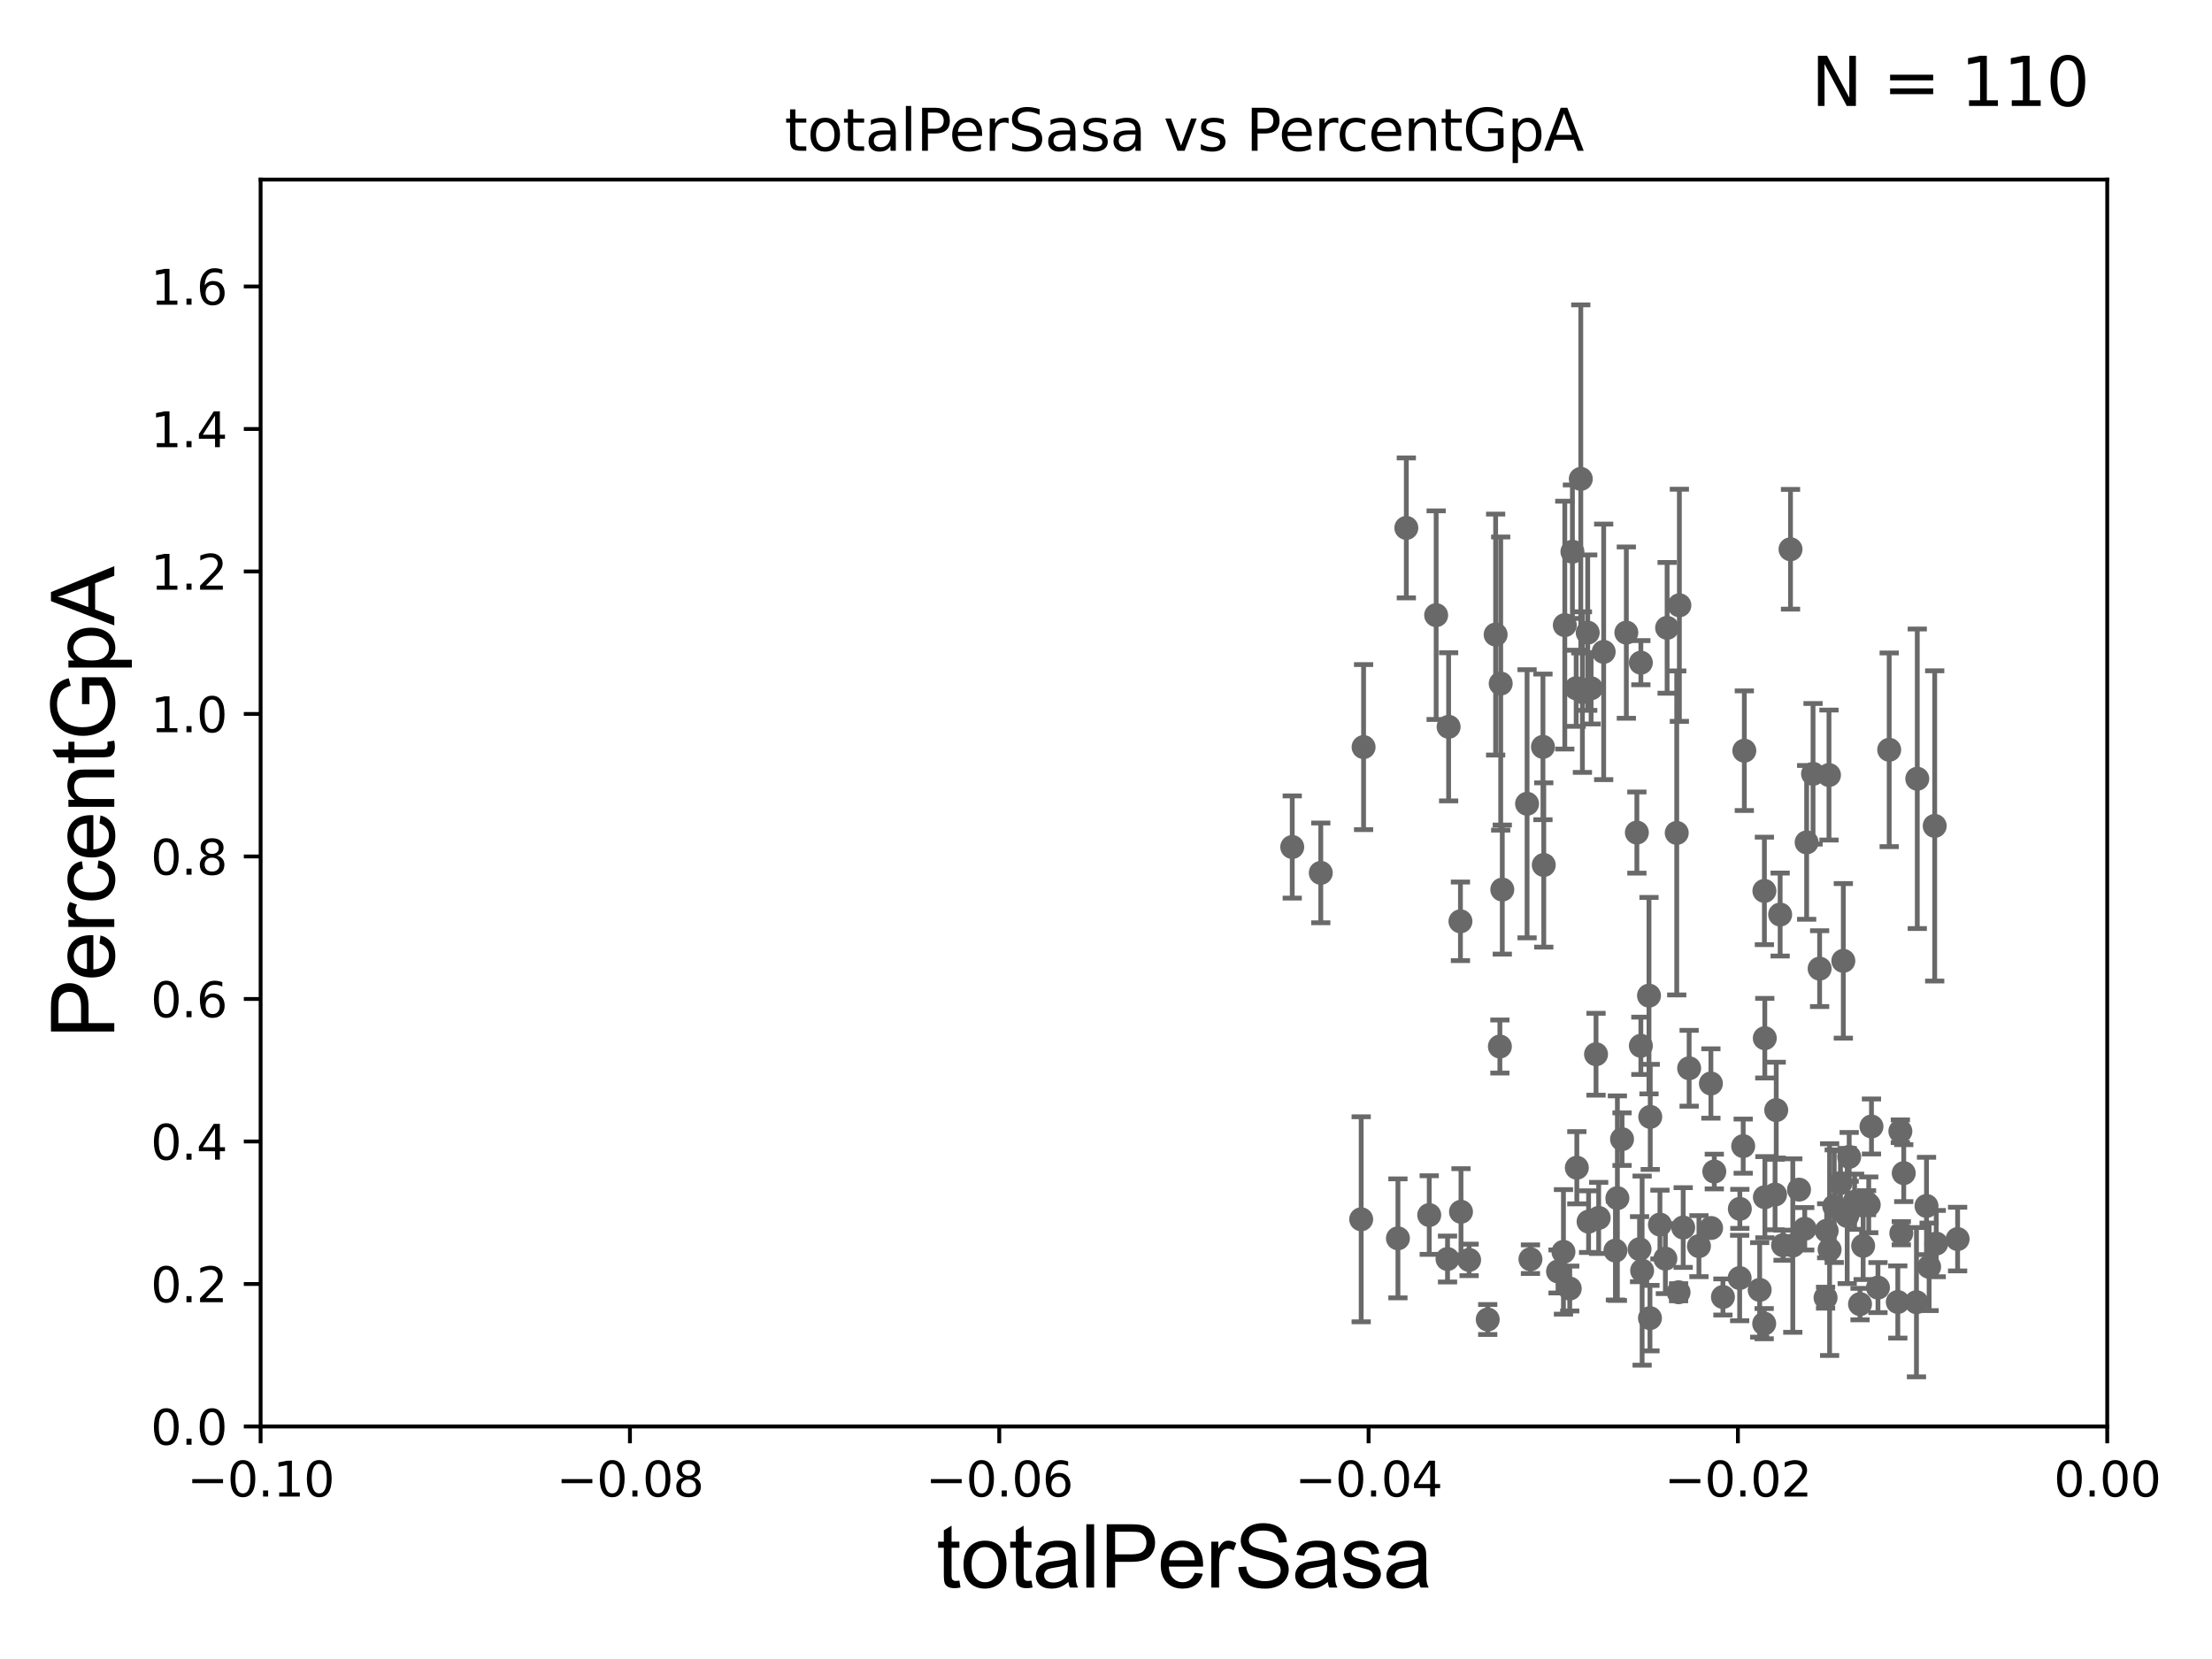 <?xml version="1.0" encoding="utf-8" standalone="no"?>
<!DOCTYPE svg PUBLIC "-//W3C//DTD SVG 1.1//EN"
  "http://www.w3.org/Graphics/SVG/1.1/DTD/svg11.dtd">
<svg xmlns:xlink="http://www.w3.org/1999/xlink" width="460.8pt" height="345.6pt" viewBox="0 0 460.8 345.6" xmlns="http://www.w3.org/2000/svg" version="1.1">
 <defs>
  <style type="text/css">*{stroke-linejoin: round; stroke-linecap: butt}</style>
 </defs>
 <g id="figure_1">
  <g id="patch_1">
   <path d="M 0 345.6 
L 460.8 345.6 
L 460.8 0 
L 0 0 
z
" style="fill: #ffffff"/>
  </g>
  <g id="axes_1">
   <g id="patch_2">
    <path d="M 54.29 297.16 
L 438.975 297.16 
L 438.975 37.411 
L 54.29 37.411 
z
" style="fill: #ffffff"/>
   </g>
   <g id="PathCollection_1">
    <defs>
     <path id="m5983a39dc2" d="M 0 1.118 
C 0.297 1.118 0.581 1 0.791 0.791 
C 1 0.581 1.118 0.297 1.118 0 
C 1.118 -0.297 1 -0.581 0.791 -0.791 
C 0.581 -1 0.297 -1.118 0 -1.118 
C -0.297 -1.118 -0.581 -1 -0.791 -0.791 
C -1 -0.581 -1.118 -0.297 -1.118 0 
C -1.118 0.297 -1 0.581 -0.791 0.791 
C -0.581 1 -0.297 1.118 0 1.118 
z
" style="stroke: #696969"/>
    </defs>
    <g clip-path="url(#pec2be2c2fe)">
     <use xlink:href="#m5983a39dc2" x="299.177" y="128.148" style="fill: #696969; stroke: #696969"/>
     <use xlink:href="#m5983a39dc2" x="389.293" y="250.985" style="fill: #696969; stroke: #696969"/>
     <use xlink:href="#m5983a39dc2" x="375.961" y="255.979" style="fill: #696969; stroke: #696969"/>
     <use xlink:href="#m5983a39dc2" x="367.658" y="249.397" style="fill: #696969; stroke: #696969"/>
     <use xlink:href="#m5983a39dc2" x="380.529" y="256.392" style="fill: #696969; stroke: #696969"/>
     <use xlink:href="#m5983a39dc2" x="388.833" y="250.544" style="fill: #696969; stroke: #696969"/>
     <use xlink:href="#m5983a39dc2" x="391.214" y="268.23" style="fill: #696969; stroke: #696969"/>
     <use xlink:href="#m5983a39dc2" x="377.69" y="161.202" style="fill: #696969; stroke: #696969"/>
     <use xlink:href="#m5983a39dc2" x="356.413" y="225.713" style="fill: #696969; stroke: #696969"/>
     <use xlink:href="#m5983a39dc2" x="351.88" y="222.539" style="fill: #696969; stroke: #696969"/>
     <use xlink:href="#m5983a39dc2" x="367.513" y="275.738" style="fill: #696969; stroke: #696969"/>
     <use xlink:href="#m5983a39dc2" x="403.35" y="259.063" style="fill: #696969; stroke: #696969"/>
     <use xlink:href="#m5983a39dc2" x="341.821" y="217.86" style="fill: #696969; stroke: #696969"/>
     <use xlink:href="#m5983a39dc2" x="407.808" y="258.122" style="fill: #696969; stroke: #696969"/>
     <use xlink:href="#m5983a39dc2" x="349.295" y="173.512" style="fill: #696969; stroke: #696969"/>
     <use xlink:href="#m5983a39dc2" x="384.804" y="253.311" style="fill: #696969; stroke: #696969"/>
     <use xlink:href="#m5983a39dc2" x="324.568" y="264.864" style="fill: #696969; stroke: #696969"/>
     <use xlink:href="#m5983a39dc2" x="376.357" y="175.487" style="fill: #696969; stroke: #696969"/>
     <use xlink:href="#m5983a39dc2" x="304.352" y="252.436" style="fill: #696969; stroke: #696969"/>
     <use xlink:href="#m5983a39dc2" x="333.035" y="253.712" style="fill: #696969; stroke: #696969"/>
     <use xlink:href="#m5983a39dc2" x="336.525" y="260.523" style="fill: #696969; stroke: #696969"/>
     <use xlink:href="#m5983a39dc2" x="358.918" y="270.186" style="fill: #696969; stroke: #696969"/>
     <use xlink:href="#m5983a39dc2" x="330.932" y="254.49" style="fill: #696969; stroke: #696969"/>
     <use xlink:href="#m5983a39dc2" x="363.375" y="156.382" style="fill: #696969; stroke: #696969"/>
     <use xlink:href="#m5983a39dc2" x="387.478" y="271.666" style="fill: #696969; stroke: #696969"/>
     <use xlink:href="#m5983a39dc2" x="275.142" y="181.837" style="fill: #696969; stroke: #696969"/>
     <use xlink:href="#m5983a39dc2" x="341.549" y="260.229" style="fill: #696969; stroke: #696969"/>
     <use xlink:href="#m5983a39dc2" x="399.405" y="162.23" style="fill: #696969; stroke: #696969"/>
     <use xlink:href="#m5983a39dc2" x="343.718" y="274.59" style="fill: #696969; stroke: #696969"/>
     <use xlink:href="#m5983a39dc2" x="343.776" y="232.664" style="fill: #696969; stroke: #696969"/>
     <use xlink:href="#m5983a39dc2" x="381.139" y="260.32" style="fill: #696969; stroke: #696969"/>
     <use xlink:href="#m5983a39dc2" x="370.838" y="190.516" style="fill: #696969; stroke: #696969"/>
     <use xlink:href="#m5983a39dc2" x="401.327" y="251.225" style="fill: #696969; stroke: #696969"/>
     <use xlink:href="#m5983a39dc2" x="383.998" y="200.163" style="fill: #696969; stroke: #696969"/>
     <use xlink:href="#m5983a39dc2" x="367.557" y="185.593" style="fill: #696969; stroke: #696969"/>
     <use xlink:href="#m5983a39dc2" x="389.862" y="234.668" style="fill: #696969; stroke: #696969"/>
     <use xlink:href="#m5983a39dc2" x="396.077" y="256.906" style="fill: #696969; stroke: #696969"/>
     <use xlink:href="#m5983a39dc2" x="382.104" y="251.272" style="fill: #696969; stroke: #696969"/>
     <use xlink:href="#m5983a39dc2" x="373.473" y="259.471" style="fill: #696969; stroke: #696969"/>
     <use xlink:href="#m5983a39dc2" x="383.403" y="246.45" style="fill: #696969; stroke: #696969"/>
     <use xlink:href="#m5983a39dc2" x="401.871" y="263.902" style="fill: #696969; stroke: #696969"/>
     <use xlink:href="#m5983a39dc2" x="366.574" y="268.708" style="fill: #696969; stroke: #696969"/>
     <use xlink:href="#m5983a39dc2" x="396.584" y="244.386" style="fill: #696969; stroke: #696969"/>
     <use xlink:href="#m5983a39dc2" x="403.035" y="172.053" style="fill: #696969; stroke: #696969"/>
     <use xlink:href="#m5983a39dc2" x="369.777" y="248.845" style="fill: #696969; stroke: #696969"/>
     <use xlink:href="#m5983a39dc2" x="371.442" y="259.4" style="fill: #696969; stroke: #696969"/>
     <use xlink:href="#m5983a39dc2" x="363.139" y="238.759" style="fill: #696969; stroke: #696969"/>
     <use xlink:href="#m5983a39dc2" x="362.441" y="251.827" style="fill: #696969; stroke: #696969"/>
     <use xlink:href="#m5983a39dc2" x="374.769" y="247.823" style="fill: #696969; stroke: #696969"/>
     <use xlink:href="#m5983a39dc2" x="362.402" y="266.239" style="fill: #696969; stroke: #696969"/>
     <use xlink:href="#m5983a39dc2" x="367.639" y="216.271" style="fill: #696969; stroke: #696969"/>
     <use xlink:href="#m5983a39dc2" x="370.022" y="231.252" style="fill: #696969; stroke: #696969"/>
     <use xlink:href="#m5983a39dc2" x="349.679" y="269.201" style="fill: #696969; stroke: #696969"/>
     <use xlink:href="#m5983a39dc2" x="385.218" y="240.998" style="fill: #696969; stroke: #696969"/>
     <use xlink:href="#m5983a39dc2" x="353.92" y="259.591" style="fill: #696969; stroke: #696969"/>
     <use xlink:href="#m5983a39dc2" x="379.062" y="201.785" style="fill: #696969; stroke: #696969"/>
     <use xlink:href="#m5983a39dc2" x="372.997" y="114.422" style="fill: #696969; stroke: #696969"/>
     <use xlink:href="#m5983a39dc2" x="380.299" y="270.332" style="fill: #696969; stroke: #696969"/>
     <use xlink:href="#m5983a39dc2" x="343.515" y="207.41" style="fill: #696969; stroke: #696969"/>
     <use xlink:href="#m5983a39dc2" x="356.454" y="255.815" style="fill: #696969; stroke: #696969"/>
     <use xlink:href="#m5983a39dc2" x="283.559" y="254" style="fill: #696969; stroke: #696969"/>
     <use xlink:href="#m5983a39dc2" x="395.88" y="235.66" style="fill: #696969; stroke: #696969"/>
     <use xlink:href="#m5983a39dc2" x="328.483" y="243.26" style="fill: #696969; stroke: #696969"/>
     <use xlink:href="#m5983a39dc2" x="321.426" y="155.588" style="fill: #696969; stroke: #696969"/>
     <use xlink:href="#m5983a39dc2" x="395.346" y="271.23" style="fill: #696969; stroke: #696969"/>
     <use xlink:href="#m5983a39dc2" x="338.797" y="131.784" style="fill: #696969; stroke: #696969"/>
     <use xlink:href="#m5983a39dc2" x="321.595" y="180.191" style="fill: #696969; stroke: #696969"/>
     <use xlink:href="#m5983a39dc2" x="312.453" y="218.008" style="fill: #696969; stroke: #696969"/>
     <use xlink:href="#m5983a39dc2" x="329.644" y="144.177" style="fill: #696969; stroke: #696969"/>
     <use xlink:href="#m5983a39dc2" x="325.697" y="260.789" style="fill: #696969; stroke: #696969"/>
     <use xlink:href="#m5983a39dc2" x="388.128" y="259.529" style="fill: #696969; stroke: #696969"/>
     <use xlink:href="#m5983a39dc2" x="327.007" y="268.426" style="fill: #696969; stroke: #696969"/>
     <use xlink:href="#m5983a39dc2" x="334.076" y="135.793" style="fill: #696969; stroke: #696969"/>
     <use xlink:href="#m5983a39dc2" x="312.954" y="185.313" style="fill: #696969; stroke: #696969"/>
     <use xlink:href="#m5983a39dc2" x="309.92" y="274.876" style="fill: #696969; stroke: #696969"/>
     <use xlink:href="#m5983a39dc2" x="386.345" y="250.341" style="fill: #696969; stroke: #696969"/>
     <use xlink:href="#m5983a39dc2" x="332.484" y="219.62" style="fill: #696969; stroke: #696969"/>
     <use xlink:href="#m5983a39dc2" x="341.823" y="138.048" style="fill: #696969; stroke: #696969"/>
     <use xlink:href="#m5983a39dc2" x="329.308" y="99.765" style="fill: #696969; stroke: #696969"/>
     <use xlink:href="#m5983a39dc2" x="318.821" y="262.313" style="fill: #696969; stroke: #696969"/>
     <use xlink:href="#m5983a39dc2" x="269.197" y="176.448" style="fill: #696969; stroke: #696969"/>
     <use xlink:href="#m5983a39dc2" x="292.963" y="109.972" style="fill: #696969; stroke: #696969"/>
     <use xlink:href="#m5983a39dc2" x="291.214" y="257.972" style="fill: #696969; stroke: #696969"/>
     <use xlink:href="#m5983a39dc2" x="284.06" y="155.633" style="fill: #696969; stroke: #696969"/>
     <use xlink:href="#m5983a39dc2" x="399.234" y="271.269" style="fill: #696969; stroke: #696969"/>
     <use xlink:href="#m5983a39dc2" x="311.57" y="132.192" style="fill: #696969; stroke: #696969"/>
     <use xlink:href="#m5983a39dc2" x="297.735" y="253.117" style="fill: #696969; stroke: #696969"/>
     <use xlink:href="#m5983a39dc2" x="312.624" y="142.396" style="fill: #696969; stroke: #696969"/>
     <use xlink:href="#m5983a39dc2" x="301.775" y="151.409" style="fill: #696969; stroke: #696969"/>
     <use xlink:href="#m5983a39dc2" x="327.564" y="114.931" style="fill: #696969; stroke: #696969"/>
     <use xlink:href="#m5983a39dc2" x="318.117" y="167.44" style="fill: #696969; stroke: #696969"/>
     <use xlink:href="#m5983a39dc2" x="306.043" y="262.461" style="fill: #696969; stroke: #696969"/>
     <use xlink:href="#m5983a39dc2" x="304.239" y="191.928" style="fill: #696969; stroke: #696969"/>
     <use xlink:href="#m5983a39dc2" x="330.75" y="131.79" style="fill: #696969; stroke: #696969"/>
     <use xlink:href="#m5983a39dc2" x="336.932" y="249.599" style="fill: #696969; stroke: #696969"/>
     <use xlink:href="#m5983a39dc2" x="393.554" y="156.194" style="fill: #696969; stroke: #696969"/>
     <use xlink:href="#m5983a39dc2" x="381.01" y="161.454" style="fill: #696969; stroke: #696969"/>
     <use xlink:href="#m5983a39dc2" x="350.64" y="255.715" style="fill: #696969; stroke: #696969"/>
     <use xlink:href="#m5983a39dc2" x="340.991" y="173.439" style="fill: #696969; stroke: #696969"/>
     <use xlink:href="#m5983a39dc2" x="349.844" y="126.093" style="fill: #696969; stroke: #696969"/>
     <use xlink:href="#m5983a39dc2" x="345.795" y="255.099" style="fill: #696969; stroke: #696969"/>
     <use xlink:href="#m5983a39dc2" x="357.12" y="244.051" style="fill: #696969; stroke: #696969"/>
     <use xlink:href="#m5983a39dc2" x="347.29" y="130.79" style="fill: #696969; stroke: #696969"/>
     <use xlink:href="#m5983a39dc2" x="331.455" y="143.381" style="fill: #696969; stroke: #696969"/>
     <use xlink:href="#m5983a39dc2" x="325.976" y="130.224" style="fill: #696969; stroke: #696969"/>
     <use xlink:href="#m5983a39dc2" x="346.927" y="262.198" style="fill: #696969; stroke: #696969"/>
     <use xlink:href="#m5983a39dc2" x="328.346" y="143.379" style="fill: #696969; stroke: #696969"/>
     <use xlink:href="#m5983a39dc2" x="342.086" y="264.694" style="fill: #696969; stroke: #696969"/>
     <use xlink:href="#m5983a39dc2" x="337.901" y="237.308" style="fill: #696969; stroke: #696969"/>
     <use xlink:href="#m5983a39dc2" x="301.546" y="262.277" style="fill: #696969; stroke: #696969"/>
    </g>
   </g>
   <g id="matplotlib.axis_1">
    <g id="xtick_1">
     <g id="line2d_1">
      <defs>
       <path id="m04cc704156" d="M 0 0 
L 0 3.5 
" style="stroke: #000000; stroke-width: 0.8"/>
      </defs>
      <g>
       <use xlink:href="#m04cc704156" x="54.29" y="297.16" style="stroke: #000000; stroke-width: 0.8"/>
      </g>
     </g>
     <g id="text_1">
      <!-- −0.10 -->
      <g transform="translate(38.967 311.758)scale(0.1 -0.1)">
       <defs>
        <path id="DejaVuSans-2212" d="M 678 2272 
L 4684 2272 
L 4684 1741 
L 678 1741 
L 678 2272 
z
" transform="scale(0.016)"/>
        <path id="DejaVuSans-30" d="M 2034 4250 
Q 1547 4250 1301 3770 
Q 1056 3291 1056 2328 
Q 1056 1369 1301 889 
Q 1547 409 2034 409 
Q 2525 409 2770 889 
Q 3016 1369 3016 2328 
Q 3016 3291 2770 3770 
Q 2525 4250 2034 4250 
z
M 2034 4750 
Q 2819 4750 3233 4129 
Q 3647 3509 3647 2328 
Q 3647 1150 3233 529 
Q 2819 -91 2034 -91 
Q 1250 -91 836 529 
Q 422 1150 422 2328 
Q 422 3509 836 4129 
Q 1250 4750 2034 4750 
z
" transform="scale(0.016)"/>
        <path id="DejaVuSans-2e" d="M 684 794 
L 1344 794 
L 1344 0 
L 684 0 
L 684 794 
z
" transform="scale(0.016)"/>
        <path id="DejaVuSans-31" d="M 794 531 
L 1825 531 
L 1825 4091 
L 703 3866 
L 703 4441 
L 1819 4666 
L 2450 4666 
L 2450 531 
L 3481 531 
L 3481 0 
L 794 0 
L 794 531 
z
" transform="scale(0.016)"/>
       </defs>
       <use xlink:href="#DejaVuSans-2212"/>
       <use xlink:href="#DejaVuSans-30" x="83.789"/>
       <use xlink:href="#DejaVuSans-2e" x="147.412"/>
       <use xlink:href="#DejaVuSans-31" x="179.199"/>
       <use xlink:href="#DejaVuSans-30" x="242.822"/>
      </g>
     </g>
    </g>
    <g id="xtick_2">
     <g id="line2d_2">
      <g>
       <use xlink:href="#m04cc704156" x="131.227" y="297.16" style="stroke: #000000; stroke-width: 0.8"/>
      </g>
     </g>
     <g id="text_2">
      <!-- −0.08 -->
      <g transform="translate(115.904 311.758)scale(0.1 -0.1)">
       <defs>
        <path id="DejaVuSans-38" d="M 2034 2216 
Q 1584 2216 1326 1975 
Q 1069 1734 1069 1313 
Q 1069 891 1326 650 
Q 1584 409 2034 409 
Q 2484 409 2743 651 
Q 3003 894 3003 1313 
Q 3003 1734 2745 1975 
Q 2488 2216 2034 2216 
z
M 1403 2484 
Q 997 2584 770 2862 
Q 544 3141 544 3541 
Q 544 4100 942 4425 
Q 1341 4750 2034 4750 
Q 2731 4750 3128 4425 
Q 3525 4100 3525 3541 
Q 3525 3141 3298 2862 
Q 3072 2584 2669 2484 
Q 3125 2378 3379 2068 
Q 3634 1759 3634 1313 
Q 3634 634 3220 271 
Q 2806 -91 2034 -91 
Q 1263 -91 848 271 
Q 434 634 434 1313 
Q 434 1759 690 2068 
Q 947 2378 1403 2484 
z
M 1172 3481 
Q 1172 3119 1398 2916 
Q 1625 2713 2034 2713 
Q 2441 2713 2670 2916 
Q 2900 3119 2900 3481 
Q 2900 3844 2670 4047 
Q 2441 4250 2034 4250 
Q 1625 4250 1398 4047 
Q 1172 3844 1172 3481 
z
" transform="scale(0.016)"/>
       </defs>
       <use xlink:href="#DejaVuSans-2212"/>
       <use xlink:href="#DejaVuSans-30" x="83.789"/>
       <use xlink:href="#DejaVuSans-2e" x="147.412"/>
       <use xlink:href="#DejaVuSans-30" x="179.199"/>
       <use xlink:href="#DejaVuSans-38" x="242.822"/>
      </g>
     </g>
    </g>
    <g id="xtick_3">
     <g id="line2d_3">
      <g>
       <use xlink:href="#m04cc704156" x="208.164" y="297.16" style="stroke: #000000; stroke-width: 0.8"/>
      </g>
     </g>
     <g id="text_3">
      <!-- −0.06 -->
      <g transform="translate(192.841 311.758)scale(0.1 -0.1)">
       <defs>
        <path id="DejaVuSans-36" d="M 2113 2584 
Q 1688 2584 1439 2293 
Q 1191 2003 1191 1497 
Q 1191 994 1439 701 
Q 1688 409 2113 409 
Q 2538 409 2786 701 
Q 3034 994 3034 1497 
Q 3034 2003 2786 2293 
Q 2538 2584 2113 2584 
z
M 3366 4563 
L 3366 3988 
Q 3128 4100 2886 4159 
Q 2644 4219 2406 4219 
Q 1781 4219 1451 3797 
Q 1122 3375 1075 2522 
Q 1259 2794 1537 2939 
Q 1816 3084 2150 3084 
Q 2853 3084 3261 2657 
Q 3669 2231 3669 1497 
Q 3669 778 3244 343 
Q 2819 -91 2113 -91 
Q 1303 -91 875 529 
Q 447 1150 447 2328 
Q 447 3434 972 4092 
Q 1497 4750 2381 4750 
Q 2619 4750 2861 4703 
Q 3103 4656 3366 4563 
z
" transform="scale(0.016)"/>
       </defs>
       <use xlink:href="#DejaVuSans-2212"/>
       <use xlink:href="#DejaVuSans-30" x="83.789"/>
       <use xlink:href="#DejaVuSans-2e" x="147.412"/>
       <use xlink:href="#DejaVuSans-30" x="179.199"/>
       <use xlink:href="#DejaVuSans-36" x="242.822"/>
      </g>
     </g>
    </g>
    <g id="xtick_4">
     <g id="line2d_4">
      <g>
       <use xlink:href="#m04cc704156" x="285.101" y="297.16" style="stroke: #000000; stroke-width: 0.8"/>
      </g>
     </g>
     <g id="text_4">
      <!-- −0.04 -->
      <g transform="translate(269.778 311.758)scale(0.1 -0.1)">
       <defs>
        <path id="DejaVuSans-34" d="M 2419 4116 
L 825 1625 
L 2419 1625 
L 2419 4116 
z
M 2253 4666 
L 3047 4666 
L 3047 1625 
L 3713 1625 
L 3713 1100 
L 3047 1100 
L 3047 0 
L 2419 0 
L 2419 1100 
L 313 1100 
L 313 1709 
L 2253 4666 
z
" transform="scale(0.016)"/>
       </defs>
       <use xlink:href="#DejaVuSans-2212"/>
       <use xlink:href="#DejaVuSans-30" x="83.789"/>
       <use xlink:href="#DejaVuSans-2e" x="147.412"/>
       <use xlink:href="#DejaVuSans-30" x="179.199"/>
       <use xlink:href="#DejaVuSans-34" x="242.822"/>
      </g>
     </g>
    </g>
    <g id="xtick_5">
     <g id="line2d_5">
      <g>
       <use xlink:href="#m04cc704156" x="362.038" y="297.16" style="stroke: #000000; stroke-width: 0.8"/>
      </g>
     </g>
     <g id="text_5">
      <!-- −0.02 -->
      <g transform="translate(346.715 311.758)scale(0.1 -0.1)">
       <defs>
        <path id="DejaVuSans-32" d="M 1228 531 
L 3431 531 
L 3431 0 
L 469 0 
L 469 531 
Q 828 903 1448 1529 
Q 2069 2156 2228 2338 
Q 2531 2678 2651 2914 
Q 2772 3150 2772 3378 
Q 2772 3750 2511 3984 
Q 2250 4219 1831 4219 
Q 1534 4219 1204 4116 
Q 875 4013 500 3803 
L 500 4441 
Q 881 4594 1212 4672 
Q 1544 4750 1819 4750 
Q 2544 4750 2975 4387 
Q 3406 4025 3406 3419 
Q 3406 3131 3298 2873 
Q 3191 2616 2906 2266 
Q 2828 2175 2409 1742 
Q 1991 1309 1228 531 
z
" transform="scale(0.016)"/>
       </defs>
       <use xlink:href="#DejaVuSans-2212"/>
       <use xlink:href="#DejaVuSans-30" x="83.789"/>
       <use xlink:href="#DejaVuSans-2e" x="147.412"/>
       <use xlink:href="#DejaVuSans-30" x="179.199"/>
       <use xlink:href="#DejaVuSans-32" x="242.822"/>
      </g>
     </g>
    </g>
    <g id="xtick_6">
     <g id="line2d_6">
      <g>
       <use xlink:href="#m04cc704156" x="438.975" y="297.16" style="stroke: #000000; stroke-width: 0.8"/>
      </g>
     </g>
     <g id="text_6">
      <!-- 0.00 -->
      <g transform="translate(427.842 311.758)scale(0.1 -0.1)">
       <use xlink:href="#DejaVuSans-30"/>
       <use xlink:href="#DejaVuSans-2e" x="63.623"/>
       <use xlink:href="#DejaVuSans-30" x="95.41"/>
       <use xlink:href="#DejaVuSans-30" x="159.033"/>
      </g>
     </g>
    </g>
    <g id="text_7">
     <!-- totalPerSasa -->
     <g transform="translate(195.105 330.722)scale(0.18 -0.18)">
      <defs>
       <path id="ArialMT-74" d="M 1650 503 
L 1731 6 
Q 1494 -44 1306 -44 
Q 1000 -44 831 53 
Q 663 150 594 308 
Q 525 466 525 972 
L 525 2881 
L 113 2881 
L 113 3319 
L 525 3319 
L 525 4141 
L 1084 4478 
L 1084 3319 
L 1650 3319 
L 1650 2881 
L 1084 2881 
L 1084 941 
Q 1084 700 1114 631 
Q 1144 563 1211 522 
Q 1278 481 1403 481 
Q 1497 481 1650 503 
z
" transform="scale(0.016)"/>
       <path id="ArialMT-6f" d="M 213 1659 
Q 213 2581 725 3025 
Q 1153 3394 1769 3394 
Q 2453 3394 2887 2945 
Q 3322 2497 3322 1706 
Q 3322 1066 3130 698 
Q 2938 331 2570 128 
Q 2203 -75 1769 -75 
Q 1072 -75 642 372 
Q 213 819 213 1659 
z
M 791 1659 
Q 791 1022 1069 705 
Q 1347 388 1769 388 
Q 2188 388 2466 706 
Q 2744 1025 2744 1678 
Q 2744 2294 2464 2611 
Q 2184 2928 1769 2928 
Q 1347 2928 1069 2612 
Q 791 2297 791 1659 
z
" transform="scale(0.016)"/>
       <path id="ArialMT-61" d="M 2588 409 
Q 2275 144 1986 34 
Q 1697 -75 1366 -75 
Q 819 -75 525 192 
Q 231 459 231 875 
Q 231 1119 342 1320 
Q 453 1522 633 1644 
Q 813 1766 1038 1828 
Q 1203 1872 1538 1913 
Q 2219 1994 2541 2106 
Q 2544 2222 2544 2253 
Q 2544 2597 2384 2738 
Q 2169 2928 1744 2928 
Q 1347 2928 1158 2789 
Q 969 2650 878 2297 
L 328 2372 
Q 403 2725 575 2942 
Q 747 3159 1072 3276 
Q 1397 3394 1825 3394 
Q 2250 3394 2515 3294 
Q 2781 3194 2906 3042 
Q 3031 2891 3081 2659 
Q 3109 2516 3109 2141 
L 3109 1391 
Q 3109 606 3145 398 
Q 3181 191 3288 0 
L 2700 0 
Q 2613 175 2588 409 
z
M 2541 1666 
Q 2234 1541 1622 1453 
Q 1275 1403 1131 1340 
Q 988 1278 909 1158 
Q 831 1038 831 891 
Q 831 666 1001 516 
Q 1172 366 1500 366 
Q 1825 366 2078 508 
Q 2331 650 2450 897 
Q 2541 1088 2541 1459 
L 2541 1666 
z
" transform="scale(0.016)"/>
       <path id="ArialMT-6c" d="M 409 0 
L 409 4581 
L 972 4581 
L 972 0 
L 409 0 
z
" transform="scale(0.016)"/>
       <path id="ArialMT-50" d="M 494 0 
L 494 4581 
L 2222 4581 
Q 2678 4581 2919 4538 
Q 3256 4481 3484 4323 
Q 3713 4166 3852 3881 
Q 3991 3597 3991 3256 
Q 3991 2672 3619 2267 
Q 3247 1863 2275 1863 
L 1100 1863 
L 1100 0 
L 494 0 
z
M 1100 2403 
L 2284 2403 
Q 2872 2403 3119 2622 
Q 3366 2841 3366 3238 
Q 3366 3525 3220 3729 
Q 3075 3934 2838 4000 
Q 2684 4041 2272 4041 
L 1100 4041 
L 1100 2403 
z
" transform="scale(0.016)"/>
       <path id="ArialMT-65" d="M 2694 1069 
L 3275 997 
Q 3138 488 2766 206 
Q 2394 -75 1816 -75 
Q 1088 -75 661 373 
Q 234 822 234 1631 
Q 234 2469 665 2931 
Q 1097 3394 1784 3394 
Q 2450 3394 2872 2941 
Q 3294 2488 3294 1666 
Q 3294 1616 3291 1516 
L 816 1516 
Q 847 969 1125 678 
Q 1403 388 1819 388 
Q 2128 388 2347 550 
Q 2566 713 2694 1069 
z
M 847 1978 
L 2700 1978 
Q 2663 2397 2488 2606 
Q 2219 2931 1791 2931 
Q 1403 2931 1139 2672 
Q 875 2413 847 1978 
z
" transform="scale(0.016)"/>
       <path id="ArialMT-72" d="M 416 0 
L 416 3319 
L 922 3319 
L 922 2816 
Q 1116 3169 1280 3281 
Q 1444 3394 1641 3394 
Q 1925 3394 2219 3213 
L 2025 2691 
Q 1819 2813 1613 2813 
Q 1428 2813 1281 2702 
Q 1134 2591 1072 2394 
Q 978 2094 978 1738 
L 978 0 
L 416 0 
z
" transform="scale(0.016)"/>
       <path id="ArialMT-53" d="M 288 1472 
L 859 1522 
Q 900 1178 1048 958 
Q 1197 738 1509 602 
Q 1822 466 2213 466 
Q 2559 466 2825 569 
Q 3091 672 3220 851 
Q 3350 1031 3350 1244 
Q 3350 1459 3225 1620 
Q 3100 1781 2813 1891 
Q 2628 1963 1997 2114 
Q 1366 2266 1113 2400 
Q 784 2572 623 2826 
Q 463 3081 463 3397 
Q 463 3744 659 4045 
Q 856 4347 1234 4503 
Q 1613 4659 2075 4659 
Q 2584 4659 2973 4495 
Q 3363 4331 3572 4012 
Q 3781 3694 3797 3291 
L 3216 3247 
Q 3169 3681 2898 3903 
Q 2628 4125 2100 4125 
Q 1550 4125 1298 3923 
Q 1047 3722 1047 3438 
Q 1047 3191 1225 3031 
Q 1400 2872 2139 2705 
Q 2878 2538 3153 2413 
Q 3553 2228 3743 1945 
Q 3934 1663 3934 1294 
Q 3934 928 3725 604 
Q 3516 281 3123 101 
Q 2731 -78 2241 -78 
Q 1619 -78 1198 103 
Q 778 284 539 648 
Q 300 1013 288 1472 
z
" transform="scale(0.016)"/>
       <path id="ArialMT-73" d="M 197 991 
L 753 1078 
Q 800 744 1014 566 
Q 1228 388 1613 388 
Q 2000 388 2187 545 
Q 2375 703 2375 916 
Q 2375 1106 2209 1216 
Q 2094 1291 1634 1406 
Q 1016 1563 777 1677 
Q 538 1791 414 1992 
Q 291 2194 291 2438 
Q 291 2659 392 2848 
Q 494 3038 669 3163 
Q 800 3259 1026 3326 
Q 1253 3394 1513 3394 
Q 1903 3394 2198 3281 
Q 2494 3169 2634 2976 
Q 2775 2784 2828 2463 
L 2278 2388 
Q 2241 2644 2061 2787 
Q 1881 2931 1553 2931 
Q 1166 2931 1000 2803 
Q 834 2675 834 2503 
Q 834 2394 903 2306 
Q 972 2216 1119 2156 
Q 1203 2125 1616 2013 
Q 2213 1853 2448 1751 
Q 2684 1650 2818 1456 
Q 2953 1263 2953 975 
Q 2953 694 2789 445 
Q 2625 197 2315 61 
Q 2006 -75 1616 -75 
Q 969 -75 630 194 
Q 291 463 197 991 
z
" transform="scale(0.016)"/>
      </defs>
      <use xlink:href="#ArialMT-74"/>
      <use xlink:href="#ArialMT-6f" x="27.783"/>
      <use xlink:href="#ArialMT-74" x="83.398"/>
      <use xlink:href="#ArialMT-61" x="111.182"/>
      <use xlink:href="#ArialMT-6c" x="166.797"/>
      <use xlink:href="#ArialMT-50" x="189.014"/>
      <use xlink:href="#ArialMT-65" x="255.713"/>
      <use xlink:href="#ArialMT-72" x="311.328"/>
      <use xlink:href="#ArialMT-53" x="344.629"/>
      <use xlink:href="#ArialMT-61" x="411.328"/>
      <use xlink:href="#ArialMT-73" x="466.943"/>
      <use xlink:href="#ArialMT-61" x="516.943"/>
     </g>
    </g>
   </g>
   <g id="matplotlib.axis_2">
    <g id="ytick_1">
     <g id="line2d_7">
      <defs>
       <path id="m0435a1f7c0" d="M 0 0 
L -3.5 0 
" style="stroke: #000000; stroke-width: 0.8"/>
      </defs>
      <g>
       <use xlink:href="#m0435a1f7c0" x="54.29" y="297.16" style="stroke: #000000; stroke-width: 0.8"/>
      </g>
     </g>
     <g id="text_8">
      <!-- 0.0 -->
      <g transform="translate(31.387 300.959)scale(0.1 -0.1)">
       <use xlink:href="#DejaVuSans-30"/>
       <use xlink:href="#DejaVuSans-2e" x="63.623"/>
       <use xlink:href="#DejaVuSans-30" x="95.41"/>
      </g>
     </g>
    </g>
    <g id="ytick_2">
     <g id="line2d_8">
      <g>
       <use xlink:href="#m0435a1f7c0" x="54.29" y="267.474" style="stroke: #000000; stroke-width: 0.8"/>
      </g>
     </g>
     <g id="text_9">
      <!-- 0.2 -->
      <g transform="translate(31.387 271.274)scale(0.1 -0.1)">
       <use xlink:href="#DejaVuSans-30"/>
       <use xlink:href="#DejaVuSans-2e" x="63.623"/>
       <use xlink:href="#DejaVuSans-32" x="95.41"/>
      </g>
     </g>
    </g>
    <g id="ytick_3">
     <g id="line2d_9">
      <g>
       <use xlink:href="#m0435a1f7c0" x="54.29" y="237.789" style="stroke: #000000; stroke-width: 0.8"/>
      </g>
     </g>
     <g id="text_10">
      <!-- 0.4 -->
      <g transform="translate(31.387 241.588)scale(0.1 -0.1)">
       <use xlink:href="#DejaVuSans-30"/>
       <use xlink:href="#DejaVuSans-2e" x="63.623"/>
       <use xlink:href="#DejaVuSans-34" x="95.41"/>
      </g>
     </g>
    </g>
    <g id="ytick_4">
     <g id="line2d_10">
      <g>
       <use xlink:href="#m0435a1f7c0" x="54.29" y="208.103" style="stroke: #000000; stroke-width: 0.8"/>
      </g>
     </g>
     <g id="text_11">
      <!-- 0.6 -->
      <g transform="translate(31.387 211.902)scale(0.1 -0.1)">
       <use xlink:href="#DejaVuSans-30"/>
       <use xlink:href="#DejaVuSans-2e" x="63.623"/>
       <use xlink:href="#DejaVuSans-36" x="95.41"/>
      </g>
     </g>
    </g>
    <g id="ytick_5">
     <g id="line2d_11">
      <g>
       <use xlink:href="#m0435a1f7c0" x="54.29" y="178.418" style="stroke: #000000; stroke-width: 0.8"/>
      </g>
     </g>
     <g id="text_12">
      <!-- 0.8 -->
      <g transform="translate(31.387 182.217)scale(0.1 -0.1)">
       <use xlink:href="#DejaVuSans-30"/>
       <use xlink:href="#DejaVuSans-2e" x="63.623"/>
       <use xlink:href="#DejaVuSans-38" x="95.41"/>
      </g>
     </g>
    </g>
    <g id="ytick_6">
     <g id="line2d_12">
      <g>
       <use xlink:href="#m0435a1f7c0" x="54.29" y="148.732" style="stroke: #000000; stroke-width: 0.8"/>
      </g>
     </g>
     <g id="text_13">
      <!-- 1.0 -->
      <g transform="translate(31.387 152.531)scale(0.1 -0.1)">
       <use xlink:href="#DejaVuSans-31"/>
       <use xlink:href="#DejaVuSans-2e" x="63.623"/>
       <use xlink:href="#DejaVuSans-30" x="95.41"/>
      </g>
     </g>
    </g>
    <g id="ytick_7">
     <g id="line2d_13">
      <g>
       <use xlink:href="#m0435a1f7c0" x="54.29" y="119.047" style="stroke: #000000; stroke-width: 0.8"/>
      </g>
     </g>
     <g id="text_14">
      <!-- 1.2 -->
      <g transform="translate(31.387 122.846)scale(0.1 -0.1)">
       <use xlink:href="#DejaVuSans-31"/>
       <use xlink:href="#DejaVuSans-2e" x="63.623"/>
       <use xlink:href="#DejaVuSans-32" x="95.41"/>
      </g>
     </g>
    </g>
    <g id="ytick_8">
     <g id="line2d_14">
      <g>
       <use xlink:href="#m0435a1f7c0" x="54.29" y="89.361" style="stroke: #000000; stroke-width: 0.8"/>
      </g>
     </g>
     <g id="text_15">
      <!-- 1.4 -->
      <g transform="translate(31.387 93.16)scale(0.1 -0.1)">
       <use xlink:href="#DejaVuSans-31"/>
       <use xlink:href="#DejaVuSans-2e" x="63.623"/>
       <use xlink:href="#DejaVuSans-34" x="95.41"/>
      </g>
     </g>
    </g>
    <g id="ytick_9">
     <g id="line2d_15">
      <g>
       <use xlink:href="#m0435a1f7c0" x="54.29" y="59.675" style="stroke: #000000; stroke-width: 0.8"/>
      </g>
     </g>
     <g id="text_16">
      <!-- 1.6 -->
      <g transform="translate(31.387 63.475)scale(0.1 -0.1)">
       <use xlink:href="#DejaVuSans-31"/>
       <use xlink:href="#DejaVuSans-2e" x="63.623"/>
       <use xlink:href="#DejaVuSans-36" x="95.41"/>
      </g>
     </g>
    </g>
    <g id="text_17">
     <!-- PercentGpA -->
     <g transform="translate(23.809 216.309)rotate(-90)scale(0.18 -0.18)">
      <defs>
       <path id="ArialMT-63" d="M 2588 1216 
L 3141 1144 
Q 3050 572 2676 248 
Q 2303 -75 1759 -75 
Q 1078 -75 664 370 
Q 250 816 250 1647 
Q 250 2184 428 2587 
Q 606 2991 970 3192 
Q 1334 3394 1763 3394 
Q 2303 3394 2647 3120 
Q 2991 2847 3088 2344 
L 2541 2259 
Q 2463 2594 2264 2762 
Q 2066 2931 1784 2931 
Q 1359 2931 1093 2626 
Q 828 2322 828 1663 
Q 828 994 1084 691 
Q 1341 388 1753 388 
Q 2084 388 2306 591 
Q 2528 794 2588 1216 
z
" transform="scale(0.016)"/>
       <path id="ArialMT-6e" d="M 422 0 
L 422 3319 
L 928 3319 
L 928 2847 
Q 1294 3394 1984 3394 
Q 2284 3394 2536 3286 
Q 2788 3178 2913 3003 
Q 3038 2828 3088 2588 
Q 3119 2431 3119 2041 
L 3119 0 
L 2556 0 
L 2556 2019 
Q 2556 2363 2490 2533 
Q 2425 2703 2258 2804 
Q 2091 2906 1866 2906 
Q 1506 2906 1245 2678 
Q 984 2450 984 1813 
L 984 0 
L 422 0 
z
" transform="scale(0.016)"/>
       <path id="ArialMT-47" d="M 2638 1797 
L 2638 2334 
L 4578 2338 
L 4578 638 
Q 4131 281 3656 101 
Q 3181 -78 2681 -78 
Q 2006 -78 1454 211 
Q 903 500 622 1047 
Q 341 1594 341 2269 
Q 341 2938 620 3517 
Q 900 4097 1425 4378 
Q 1950 4659 2634 4659 
Q 3131 4659 3532 4498 
Q 3934 4338 4162 4050 
Q 4391 3763 4509 3300 
L 3963 3150 
Q 3859 3500 3706 3700 
Q 3553 3900 3268 4020 
Q 2984 4141 2638 4141 
Q 2222 4141 1919 4014 
Q 1616 3888 1430 3681 
Q 1244 3475 1141 3228 
Q 966 2803 966 2306 
Q 966 1694 1177 1281 
Q 1388 869 1791 669 
Q 2194 469 2647 469 
Q 3041 469 3416 620 
Q 3791 772 3984 944 
L 3984 1797 
L 2638 1797 
z
" transform="scale(0.016)"/>
       <path id="ArialMT-70" d="M 422 -1272 
L 422 3319 
L 934 3319 
L 934 2888 
Q 1116 3141 1344 3267 
Q 1572 3394 1897 3394 
Q 2322 3394 2647 3175 
Q 2972 2956 3137 2557 
Q 3303 2159 3303 1684 
Q 3303 1175 3120 767 
Q 2938 359 2589 142 
Q 2241 -75 1856 -75 
Q 1575 -75 1351 44 
Q 1128 163 984 344 
L 984 -1272 
L 422 -1272 
z
M 931 1641 
Q 931 1000 1190 694 
Q 1450 388 1819 388 
Q 2194 388 2461 705 
Q 2728 1022 2728 1688 
Q 2728 2322 2467 2637 
Q 2206 2953 1844 2953 
Q 1484 2953 1207 2617 
Q 931 2281 931 1641 
z
" transform="scale(0.016)"/>
       <path id="ArialMT-41" d="M -9 0 
L 1750 4581 
L 2403 4581 
L 4278 0 
L 3588 0 
L 3053 1388 
L 1138 1388 
L 634 0 
L -9 0 
z
M 1313 1881 
L 2866 1881 
L 2388 3150 
Q 2169 3728 2063 4100 
Q 1975 3659 1816 3225 
L 1313 1881 
z
" transform="scale(0.016)"/>
      </defs>
      <use xlink:href="#ArialMT-50"/>
      <use xlink:href="#ArialMT-65" x="66.699"/>
      <use xlink:href="#ArialMT-72" x="122.314"/>
      <use xlink:href="#ArialMT-63" x="155.615"/>
      <use xlink:href="#ArialMT-65" x="205.615"/>
      <use xlink:href="#ArialMT-6e" x="261.23"/>
      <use xlink:href="#ArialMT-74" x="316.846"/>
      <use xlink:href="#ArialMT-47" x="344.629"/>
      <use xlink:href="#ArialMT-70" x="422.412"/>
      <use xlink:href="#ArialMT-41" x="478.027"/>
     </g>
    </g>
   </g>
   <g id="LineCollection_1">
    <path d="M 299.177 149.875 
L 299.177 106.421 
" clip-path="url(#pec2be2c2fe)" style="fill: none; stroke: #696969"/>
    <path d="M 389.293 256.796 
L 389.293 245.173 
" clip-path="url(#pec2be2c2fe)" style="fill: none; stroke: #696969"/>
    <path d="M 375.961 260.398 
L 375.961 251.56 
" clip-path="url(#pec2be2c2fe)" style="fill: none; stroke: #696969"/>
    <path d="M 367.658 257.85 
L 367.658 240.944 
" clip-path="url(#pec2be2c2fe)" style="fill: none; stroke: #696969"/>
    <path d="M 380.529 262.024 
L 380.529 250.76 
" clip-path="url(#pec2be2c2fe)" style="fill: none; stroke: #696969"/>
    <path d="M 388.833 253.049 
L 388.833 248.039 
" clip-path="url(#pec2be2c2fe)" style="fill: none; stroke: #696969"/>
    <path d="M 391.214 273.442 
L 391.214 263.019 
" clip-path="url(#pec2be2c2fe)" style="fill: none; stroke: #696969"/>
    <path d="M 377.69 175.847 
L 377.69 146.557 
" clip-path="url(#pec2be2c2fe)" style="fill: none; stroke: #696969"/>
    <path d="M 356.413 232.936 
L 356.413 218.49 
" clip-path="url(#pec2be2c2fe)" style="fill: none; stroke: #696969"/>
    <path d="M 351.88 230.436 
L 351.88 214.641 
" clip-path="url(#pec2be2c2fe)" style="fill: none; stroke: #696969"/>
    <path d="M 367.513 278.889 
L 367.513 272.587 
" clip-path="url(#pec2be2c2fe)" style="fill: none; stroke: #696969"/>
    <path d="M 403.35 265.967 
L 403.35 252.159 
" clip-path="url(#pec2be2c2fe)" style="fill: none; stroke: #696969"/>
    <path d="M 341.821 223.832 
L 341.821 211.887 
" clip-path="url(#pec2be2c2fe)" style="fill: none; stroke: #696969"/>
    <path d="M 407.808 264.753 
L 407.808 251.49 
" clip-path="url(#pec2be2c2fe)" style="fill: none; stroke: #696969"/>
    <path d="M 349.295 207.261 
L 349.295 139.763 
" clip-path="url(#pec2be2c2fe)" style="fill: none; stroke: #696969"/>
    <path d="M 384.804 267.391 
L 384.804 239.231 
" clip-path="url(#pec2be2c2fe)" style="fill: none; stroke: #696969"/>
    <path d="M 324.568 269.343 
L 324.568 260.385 
" clip-path="url(#pec2be2c2fe)" style="fill: none; stroke: #696969"/>
    <path d="M 376.357 191.506 
L 376.357 159.469 
" clip-path="url(#pec2be2c2fe)" style="fill: none; stroke: #696969"/>
    <path d="M 304.352 261.418 
L 304.352 243.455 
" clip-path="url(#pec2be2c2fe)" style="fill: none; stroke: #696969"/>
    <path d="M 333.035 261.121 
L 333.035 246.304 
" clip-path="url(#pec2be2c2fe)" style="fill: none; stroke: #696969"/>
    <path d="M 336.525 270.806 
L 336.525 250.24 
" clip-path="url(#pec2be2c2fe)" style="fill: none; stroke: #696969"/>
    <path d="M 358.918 273.946 
L 358.918 266.425 
" clip-path="url(#pec2be2c2fe)" style="fill: none; stroke: #696969"/>
    <path d="M 330.932 260.911 
L 330.932 248.07 
" clip-path="url(#pec2be2c2fe)" style="fill: none; stroke: #696969"/>
    <path d="M 363.375 168.844 
L 363.375 143.921 
" clip-path="url(#pec2be2c2fe)" style="fill: none; stroke: #696969"/>
    <path d="M 387.478 274.942 
L 387.478 268.39 
" clip-path="url(#pec2be2c2fe)" style="fill: none; stroke: #696969"/>
    <path d="M 275.142 192.225 
L 275.142 171.449 
" clip-path="url(#pec2be2c2fe)" style="fill: none; stroke: #696969"/>
    <path d="M 341.549 267.008 
L 341.549 253.45 
" clip-path="url(#pec2be2c2fe)" style="fill: none; stroke: #696969"/>
    <path d="M 399.405 193.428 
L 399.405 131.032 
" clip-path="url(#pec2be2c2fe)" style="fill: none; stroke: #696969"/>
    <path d="M 343.718 281.415 
L 343.718 267.766 
" clip-path="url(#pec2be2c2fe)" style="fill: none; stroke: #696969"/>
    <path d="M 343.776 243.612 
L 343.776 221.716 
" clip-path="url(#pec2be2c2fe)" style="fill: none; stroke: #696969"/>
    <path d="M 381.139 282.376 
L 381.139 238.264 
" clip-path="url(#pec2be2c2fe)" style="fill: none; stroke: #696969"/>
    <path d="M 370.838 199.155 
L 370.838 181.876 
" clip-path="url(#pec2be2c2fe)" style="fill: none; stroke: #696969"/>
    <path d="M 401.327 261.363 
L 401.327 241.087 
" clip-path="url(#pec2be2c2fe)" style="fill: none; stroke: #696969"/>
    <path d="M 383.998 216.264 
L 383.998 184.061 
" clip-path="url(#pec2be2c2fe)" style="fill: none; stroke: #696969"/>
    <path d="M 367.557 196.786 
L 367.557 174.4 
" clip-path="url(#pec2be2c2fe)" style="fill: none; stroke: #696969"/>
    <path d="M 389.862 240.399 
L 389.862 228.936 
" clip-path="url(#pec2be2c2fe)" style="fill: none; stroke: #696969"/>
    <path d="M 396.077 259.318 
L 396.077 254.494 
" clip-path="url(#pec2be2c2fe)" style="fill: none; stroke: #696969"/>
    <path d="M 382.104 262.999 
L 382.104 239.545 
" clip-path="url(#pec2be2c2fe)" style="fill: none; stroke: #696969"/>
    <path d="M 373.473 277.542 
L 373.473 241.4 
" clip-path="url(#pec2be2c2fe)" style="fill: none; stroke: #696969"/>
    <path d="M 383.403 253.168 
L 383.403 239.732 
" clip-path="url(#pec2be2c2fe)" style="fill: none; stroke: #696969"/>
    <path d="M 401.871 273.02 
L 401.871 254.784 
" clip-path="url(#pec2be2c2fe)" style="fill: none; stroke: #696969"/>
    <path d="M 366.574 278.551 
L 366.574 258.866 
" clip-path="url(#pec2be2c2fe)" style="fill: none; stroke: #696969"/>
    <path d="M 396.584 250.316 
L 396.584 238.457 
" clip-path="url(#pec2be2c2fe)" style="fill: none; stroke: #696969"/>
    <path d="M 403.035 204.366 
L 403.035 139.74 
" clip-path="url(#pec2be2c2fe)" style="fill: none; stroke: #696969"/>
    <path d="M 369.777 256.183 
L 369.777 241.506 
" clip-path="url(#pec2be2c2fe)" style="fill: none; stroke: #696969"/>
    <path d="M 371.442 262.534 
L 371.442 256.265 
" clip-path="url(#pec2be2c2fe)" style="fill: none; stroke: #696969"/>
    <path d="M 363.139 244.398 
L 363.139 233.12 
" clip-path="url(#pec2be2c2fe)" style="fill: none; stroke: #696969"/>
    <path d="M 362.441 255.896 
L 362.441 247.759 
" clip-path="url(#pec2be2c2fe)" style="fill: none; stroke: #696969"/>
    <path d="M 374.769 248.681 
L 374.769 246.964 
" clip-path="url(#pec2be2c2fe)" style="fill: none; stroke: #696969"/>
    <path d="M 362.402 275.136 
L 362.402 257.342 
" clip-path="url(#pec2be2c2fe)" style="fill: none; stroke: #696969"/>
    <path d="M 367.639 224.565 
L 367.639 207.977 
" clip-path="url(#pec2be2c2fe)" style="fill: none; stroke: #696969"/>
    <path d="M 370.022 241.229 
L 370.022 221.274 
" clip-path="url(#pec2be2c2fe)" style="fill: none; stroke: #696969"/>
    <path d="M 349.679 270.979 
L 349.679 267.422 
" clip-path="url(#pec2be2c2fe)" style="fill: none; stroke: #696969"/>
    <path d="M 385.218 246.083 
L 385.218 235.913 
" clip-path="url(#pec2be2c2fe)" style="fill: none; stroke: #696969"/>
    <path d="M 353.92 265.948 
L 353.92 253.234 
" clip-path="url(#pec2be2c2fe)" style="fill: none; stroke: #696969"/>
    <path d="M 379.062 209.681 
L 379.062 193.888 
" clip-path="url(#pec2be2c2fe)" style="fill: none; stroke: #696969"/>
    <path d="M 372.997 126.892 
L 372.997 101.952 
" clip-path="url(#pec2be2c2fe)" style="fill: none; stroke: #696969"/>
    <path d="M 380.299 272.514 
L 380.299 268.15 
" clip-path="url(#pec2be2c2fe)" style="fill: none; stroke: #696969"/>
    <path d="M 343.515 227.872 
L 343.515 186.948 
" clip-path="url(#pec2be2c2fe)" style="fill: none; stroke: #696969"/>
    <path d="M 356.454 256.756 
L 356.454 254.874 
" clip-path="url(#pec2be2c2fe)" style="fill: none; stroke: #696969"/>
    <path d="M 283.559 275.357 
L 283.559 232.642 
" clip-path="url(#pec2be2c2fe)" style="fill: none; stroke: #696969"/>
    <path d="M 395.88 238.02 
L 395.88 233.299 
" clip-path="url(#pec2be2c2fe)" style="fill: none; stroke: #696969"/>
    <path d="M 328.483 250.787 
L 328.483 235.732 
" clip-path="url(#pec2be2c2fe)" style="fill: none; stroke: #696969"/>
    <path d="M 321.426 170.757 
L 321.426 140.42 
" clip-path="url(#pec2be2c2fe)" style="fill: none; stroke: #696969"/>
    <path d="M 395.346 278.751 
L 395.346 263.708 
" clip-path="url(#pec2be2c2fe)" style="fill: none; stroke: #696969"/>
    <path d="M 338.797 149.626 
L 338.797 113.942 
" clip-path="url(#pec2be2c2fe)" style="fill: none; stroke: #696969"/>
    <path d="M 321.595 197.301 
L 321.595 163.081 
" clip-path="url(#pec2be2c2fe)" style="fill: none; stroke: #696969"/>
    <path d="M 312.453 223.535 
L 312.453 212.482 
" clip-path="url(#pec2be2c2fe)" style="fill: none; stroke: #696969"/>
    <path d="M 329.644 160.901 
L 329.644 127.453 
" clip-path="url(#pec2be2c2fe)" style="fill: none; stroke: #696969"/>
    <path d="M 325.697 273.762 
L 325.697 247.815 
" clip-path="url(#pec2be2c2fe)" style="fill: none; stroke: #696969"/>
    <path d="M 388.128 266.545 
L 388.128 252.513 
" clip-path="url(#pec2be2c2fe)" style="fill: none; stroke: #696969"/>
    <path d="M 327.007 273.102 
L 327.007 263.75 
" clip-path="url(#pec2be2c2fe)" style="fill: none; stroke: #696969"/>
    <path d="M 334.076 162.411 
L 334.076 109.175 
" clip-path="url(#pec2be2c2fe)" style="fill: none; stroke: #696969"/>
    <path d="M 312.954 198.757 
L 312.954 171.87 
" clip-path="url(#pec2be2c2fe)" style="fill: none; stroke: #696969"/>
    <path d="M 309.92 278.001 
L 309.92 271.752 
" clip-path="url(#pec2be2c2fe)" style="fill: none; stroke: #696969"/>
    <path d="M 386.345 256.094 
L 386.345 244.587 
" clip-path="url(#pec2be2c2fe)" style="fill: none; stroke: #696969"/>
    <path d="M 332.484 228.148 
L 332.484 211.092 
" clip-path="url(#pec2be2c2fe)" style="fill: none; stroke: #696969"/>
    <path d="M 341.823 142.649 
L 341.823 133.446 
" clip-path="url(#pec2be2c2fe)" style="fill: none; stroke: #696969"/>
    <path d="M 329.308 136.021 
L 329.308 63.509 
" clip-path="url(#pec2be2c2fe)" style="fill: none; stroke: #696969"/>
    <path d="M 318.821 265.289 
L 318.821 259.336 
" clip-path="url(#pec2be2c2fe)" style="fill: none; stroke: #696969"/>
    <path d="M 269.197 187.094 
L 269.197 165.802 
" clip-path="url(#pec2be2c2fe)" style="fill: none; stroke: #696969"/>
    <path d="M 292.963 124.553 
L 292.963 95.392 
" clip-path="url(#pec2be2c2fe)" style="fill: none; stroke: #696969"/>
    <path d="M 291.214 270.364 
L 291.214 245.58 
" clip-path="url(#pec2be2c2fe)" style="fill: none; stroke: #696969"/>
    <path d="M 284.06 172.826 
L 284.06 138.441 
" clip-path="url(#pec2be2c2fe)" style="fill: none; stroke: #696969"/>
    <path d="M 399.234 286.818 
L 399.234 255.721 
" clip-path="url(#pec2be2c2fe)" style="fill: none; stroke: #696969"/>
    <path d="M 311.57 157.286 
L 311.57 107.097 
" clip-path="url(#pec2be2c2fe)" style="fill: none; stroke: #696969"/>
    <path d="M 297.735 261.306 
L 297.735 244.927 
" clip-path="url(#pec2be2c2fe)" style="fill: none; stroke: #696969"/>
    <path d="M 312.624 172.928 
L 312.624 111.863 
" clip-path="url(#pec2be2c2fe)" style="fill: none; stroke: #696969"/>
    <path d="M 301.775 166.838 
L 301.775 135.981 
" clip-path="url(#pec2be2c2fe)" style="fill: none; stroke: #696969"/>
    <path d="M 327.564 128.833 
L 327.564 101.029 
" clip-path="url(#pec2be2c2fe)" style="fill: none; stroke: #696969"/>
    <path d="M 318.117 195.368 
L 318.117 139.512 
" clip-path="url(#pec2be2c2fe)" style="fill: none; stroke: #696969"/>
    <path d="M 306.043 265.745 
L 306.043 259.178 
" clip-path="url(#pec2be2c2fe)" style="fill: none; stroke: #696969"/>
    <path d="M 304.239 200.113 
L 304.239 183.744 
" clip-path="url(#pec2be2c2fe)" style="fill: none; stroke: #696969"/>
    <path d="M 330.75 147.978 
L 330.75 115.602 
" clip-path="url(#pec2be2c2fe)" style="fill: none; stroke: #696969"/>
    <path d="M 336.932 270.904 
L 336.932 228.293 
" clip-path="url(#pec2be2c2fe)" style="fill: none; stroke: #696969"/>
    <path d="M 393.554 176.368 
L 393.554 136.02 
" clip-path="url(#pec2be2c2fe)" style="fill: none; stroke: #696969"/>
    <path d="M 381.01 174.992 
L 381.01 147.916 
" clip-path="url(#pec2be2c2fe)" style="fill: none; stroke: #696969"/>
    <path d="M 350.64 264.021 
L 350.64 247.41 
" clip-path="url(#pec2be2c2fe)" style="fill: none; stroke: #696969"/>
    <path d="M 340.991 181.889 
L 340.991 164.988 
" clip-path="url(#pec2be2c2fe)" style="fill: none; stroke: #696969"/>
    <path d="M 349.844 150.271 
L 349.844 101.915 
" clip-path="url(#pec2be2c2fe)" style="fill: none; stroke: #696969"/>
    <path d="M 345.795 262.262 
L 345.795 247.936 
" clip-path="url(#pec2be2c2fe)" style="fill: none; stroke: #696969"/>
    <path d="M 357.12 247.666 
L 357.12 240.435 
" clip-path="url(#pec2be2c2fe)" style="fill: none; stroke: #696969"/>
    <path d="M 347.29 144.41 
L 347.29 117.171 
" clip-path="url(#pec2be2c2fe)" style="fill: none; stroke: #696969"/>
    <path d="M 331.455 150.815 
L 331.455 135.946 
" clip-path="url(#pec2be2c2fe)" style="fill: none; stroke: #696969"/>
    <path d="M 325.976 156.04 
L 325.976 104.408 
" clip-path="url(#pec2be2c2fe)" style="fill: none; stroke: #696969"/>
    <path d="M 346.927 269.479 
L 346.927 254.917 
" clip-path="url(#pec2be2c2fe)" style="fill: none; stroke: #696969"/>
    <path d="M 328.346 151.307 
L 328.346 135.451 
" clip-path="url(#pec2be2c2fe)" style="fill: none; stroke: #696969"/>
    <path d="M 342.086 284.389 
L 342.086 244.998 
" clip-path="url(#pec2be2c2fe)" style="fill: none; stroke: #696969"/>
    <path d="M 337.901 242.78 
L 337.901 231.835 
" clip-path="url(#pec2be2c2fe)" style="fill: none; stroke: #696969"/>
    <path d="M 301.546 267.06 
L 301.546 257.494 
" clip-path="url(#pec2be2c2fe)" style="fill: none; stroke: #696969"/>
   </g>
   <g id="line2d_16">
    <defs>
     <path id="mfb927b03d0" d="M 2 0 
L -2 -0 
" style="stroke: #696969"/>
    </defs>
    <g clip-path="url(#pec2be2c2fe)">
     <use xlink:href="#mfb927b03d0" x="299.177" y="149.875" style="fill: #696969; stroke: #696969"/>
     <use xlink:href="#mfb927b03d0" x="389.293" y="256.796" style="fill: #696969; stroke: #696969"/>
     <use xlink:href="#mfb927b03d0" x="375.961" y="260.398" style="fill: #696969; stroke: #696969"/>
     <use xlink:href="#mfb927b03d0" x="367.658" y="257.85" style="fill: #696969; stroke: #696969"/>
     <use xlink:href="#mfb927b03d0" x="380.529" y="262.024" style="fill: #696969; stroke: #696969"/>
     <use xlink:href="#mfb927b03d0" x="388.833" y="253.049" style="fill: #696969; stroke: #696969"/>
     <use xlink:href="#mfb927b03d0" x="391.214" y="273.442" style="fill: #696969; stroke: #696969"/>
     <use xlink:href="#mfb927b03d0" x="377.69" y="175.847" style="fill: #696969; stroke: #696969"/>
     <use xlink:href="#mfb927b03d0" x="356.413" y="232.936" style="fill: #696969; stroke: #696969"/>
     <use xlink:href="#mfb927b03d0" x="351.88" y="230.436" style="fill: #696969; stroke: #696969"/>
     <use xlink:href="#mfb927b03d0" x="367.513" y="278.889" style="fill: #696969; stroke: #696969"/>
     <use xlink:href="#mfb927b03d0" x="403.35" y="265.967" style="fill: #696969; stroke: #696969"/>
     <use xlink:href="#mfb927b03d0" x="341.821" y="223.832" style="fill: #696969; stroke: #696969"/>
     <use xlink:href="#mfb927b03d0" x="407.808" y="264.753" style="fill: #696969; stroke: #696969"/>
     <use xlink:href="#mfb927b03d0" x="349.295" y="207.261" style="fill: #696969; stroke: #696969"/>
     <use xlink:href="#mfb927b03d0" x="384.804" y="267.391" style="fill: #696969; stroke: #696969"/>
     <use xlink:href="#mfb927b03d0" x="324.568" y="269.343" style="fill: #696969; stroke: #696969"/>
     <use xlink:href="#mfb927b03d0" x="376.357" y="191.506" style="fill: #696969; stroke: #696969"/>
     <use xlink:href="#mfb927b03d0" x="304.352" y="261.418" style="fill: #696969; stroke: #696969"/>
     <use xlink:href="#mfb927b03d0" x="333.035" y="261.121" style="fill: #696969; stroke: #696969"/>
     <use xlink:href="#mfb927b03d0" x="336.525" y="270.806" style="fill: #696969; stroke: #696969"/>
     <use xlink:href="#mfb927b03d0" x="358.918" y="273.946" style="fill: #696969; stroke: #696969"/>
     <use xlink:href="#mfb927b03d0" x="330.932" y="260.911" style="fill: #696969; stroke: #696969"/>
     <use xlink:href="#mfb927b03d0" x="363.375" y="168.844" style="fill: #696969; stroke: #696969"/>
     <use xlink:href="#mfb927b03d0" x="387.478" y="274.942" style="fill: #696969; stroke: #696969"/>
     <use xlink:href="#mfb927b03d0" x="275.142" y="192.225" style="fill: #696969; stroke: #696969"/>
     <use xlink:href="#mfb927b03d0" x="341.549" y="267.008" style="fill: #696969; stroke: #696969"/>
     <use xlink:href="#mfb927b03d0" x="399.405" y="193.428" style="fill: #696969; stroke: #696969"/>
     <use xlink:href="#mfb927b03d0" x="343.718" y="281.415" style="fill: #696969; stroke: #696969"/>
     <use xlink:href="#mfb927b03d0" x="343.776" y="243.612" style="fill: #696969; stroke: #696969"/>
     <use xlink:href="#mfb927b03d0" x="381.139" y="282.376" style="fill: #696969; stroke: #696969"/>
     <use xlink:href="#mfb927b03d0" x="370.838" y="199.155" style="fill: #696969; stroke: #696969"/>
     <use xlink:href="#mfb927b03d0" x="401.327" y="261.363" style="fill: #696969; stroke: #696969"/>
     <use xlink:href="#mfb927b03d0" x="383.998" y="216.264" style="fill: #696969; stroke: #696969"/>
     <use xlink:href="#mfb927b03d0" x="367.557" y="196.786" style="fill: #696969; stroke: #696969"/>
     <use xlink:href="#mfb927b03d0" x="389.862" y="240.399" style="fill: #696969; stroke: #696969"/>
     <use xlink:href="#mfb927b03d0" x="396.077" y="259.318" style="fill: #696969; stroke: #696969"/>
     <use xlink:href="#mfb927b03d0" x="382.104" y="262.999" style="fill: #696969; stroke: #696969"/>
     <use xlink:href="#mfb927b03d0" x="373.473" y="277.542" style="fill: #696969; stroke: #696969"/>
     <use xlink:href="#mfb927b03d0" x="383.403" y="253.168" style="fill: #696969; stroke: #696969"/>
     <use xlink:href="#mfb927b03d0" x="401.871" y="273.02" style="fill: #696969; stroke: #696969"/>
     <use xlink:href="#mfb927b03d0" x="366.574" y="278.551" style="fill: #696969; stroke: #696969"/>
     <use xlink:href="#mfb927b03d0" x="396.584" y="250.316" style="fill: #696969; stroke: #696969"/>
     <use xlink:href="#mfb927b03d0" x="403.035" y="204.366" style="fill: #696969; stroke: #696969"/>
     <use xlink:href="#mfb927b03d0" x="369.777" y="256.183" style="fill: #696969; stroke: #696969"/>
     <use xlink:href="#mfb927b03d0" x="371.442" y="262.534" style="fill: #696969; stroke: #696969"/>
     <use xlink:href="#mfb927b03d0" x="363.139" y="244.398" style="fill: #696969; stroke: #696969"/>
     <use xlink:href="#mfb927b03d0" x="362.441" y="255.896" style="fill: #696969; stroke: #696969"/>
     <use xlink:href="#mfb927b03d0" x="374.769" y="248.681" style="fill: #696969; stroke: #696969"/>
     <use xlink:href="#mfb927b03d0" x="362.402" y="275.136" style="fill: #696969; stroke: #696969"/>
     <use xlink:href="#mfb927b03d0" x="367.639" y="224.565" style="fill: #696969; stroke: #696969"/>
     <use xlink:href="#mfb927b03d0" x="370.022" y="241.229" style="fill: #696969; stroke: #696969"/>
     <use xlink:href="#mfb927b03d0" x="349.679" y="270.979" style="fill: #696969; stroke: #696969"/>
     <use xlink:href="#mfb927b03d0" x="385.218" y="246.083" style="fill: #696969; stroke: #696969"/>
     <use xlink:href="#mfb927b03d0" x="353.92" y="265.948" style="fill: #696969; stroke: #696969"/>
     <use xlink:href="#mfb927b03d0" x="379.062" y="209.681" style="fill: #696969; stroke: #696969"/>
     <use xlink:href="#mfb927b03d0" x="372.997" y="126.892" style="fill: #696969; stroke: #696969"/>
     <use xlink:href="#mfb927b03d0" x="380.299" y="272.514" style="fill: #696969; stroke: #696969"/>
     <use xlink:href="#mfb927b03d0" x="343.515" y="227.872" style="fill: #696969; stroke: #696969"/>
     <use xlink:href="#mfb927b03d0" x="356.454" y="256.756" style="fill: #696969; stroke: #696969"/>
     <use xlink:href="#mfb927b03d0" x="283.559" y="275.357" style="fill: #696969; stroke: #696969"/>
     <use xlink:href="#mfb927b03d0" x="395.88" y="238.02" style="fill: #696969; stroke: #696969"/>
     <use xlink:href="#mfb927b03d0" x="328.483" y="250.787" style="fill: #696969; stroke: #696969"/>
     <use xlink:href="#mfb927b03d0" x="321.426" y="170.757" style="fill: #696969; stroke: #696969"/>
     <use xlink:href="#mfb927b03d0" x="395.346" y="278.751" style="fill: #696969; stroke: #696969"/>
     <use xlink:href="#mfb927b03d0" x="338.797" y="149.626" style="fill: #696969; stroke: #696969"/>
     <use xlink:href="#mfb927b03d0" x="321.595" y="197.301" style="fill: #696969; stroke: #696969"/>
     <use xlink:href="#mfb927b03d0" x="312.453" y="223.535" style="fill: #696969; stroke: #696969"/>
     <use xlink:href="#mfb927b03d0" x="329.644" y="160.901" style="fill: #696969; stroke: #696969"/>
     <use xlink:href="#mfb927b03d0" x="325.697" y="273.762" style="fill: #696969; stroke: #696969"/>
     <use xlink:href="#mfb927b03d0" x="388.128" y="266.545" style="fill: #696969; stroke: #696969"/>
     <use xlink:href="#mfb927b03d0" x="327.007" y="273.102" style="fill: #696969; stroke: #696969"/>
     <use xlink:href="#mfb927b03d0" x="334.076" y="162.411" style="fill: #696969; stroke: #696969"/>
     <use xlink:href="#mfb927b03d0" x="312.954" y="198.757" style="fill: #696969; stroke: #696969"/>
     <use xlink:href="#mfb927b03d0" x="309.92" y="278.001" style="fill: #696969; stroke: #696969"/>
     <use xlink:href="#mfb927b03d0" x="386.345" y="256.094" style="fill: #696969; stroke: #696969"/>
     <use xlink:href="#mfb927b03d0" x="332.484" y="228.148" style="fill: #696969; stroke: #696969"/>
     <use xlink:href="#mfb927b03d0" x="341.823" y="142.649" style="fill: #696969; stroke: #696969"/>
     <use xlink:href="#mfb927b03d0" x="329.308" y="136.021" style="fill: #696969; stroke: #696969"/>
     <use xlink:href="#mfb927b03d0" x="318.821" y="265.289" style="fill: #696969; stroke: #696969"/>
     <use xlink:href="#mfb927b03d0" x="269.197" y="187.094" style="fill: #696969; stroke: #696969"/>
     <use xlink:href="#mfb927b03d0" x="292.963" y="124.553" style="fill: #696969; stroke: #696969"/>
     <use xlink:href="#mfb927b03d0" x="291.214" y="270.364" style="fill: #696969; stroke: #696969"/>
     <use xlink:href="#mfb927b03d0" x="284.06" y="172.826" style="fill: #696969; stroke: #696969"/>
     <use xlink:href="#mfb927b03d0" x="399.234" y="286.818" style="fill: #696969; stroke: #696969"/>
     <use xlink:href="#mfb927b03d0" x="311.57" y="157.286" style="fill: #696969; stroke: #696969"/>
     <use xlink:href="#mfb927b03d0" x="297.735" y="261.306" style="fill: #696969; stroke: #696969"/>
     <use xlink:href="#mfb927b03d0" x="312.624" y="172.928" style="fill: #696969; stroke: #696969"/>
     <use xlink:href="#mfb927b03d0" x="301.775" y="166.838" style="fill: #696969; stroke: #696969"/>
     <use xlink:href="#mfb927b03d0" x="327.564" y="128.833" style="fill: #696969; stroke: #696969"/>
     <use xlink:href="#mfb927b03d0" x="318.117" y="195.368" style="fill: #696969; stroke: #696969"/>
     <use xlink:href="#mfb927b03d0" x="306.043" y="265.745" style="fill: #696969; stroke: #696969"/>
     <use xlink:href="#mfb927b03d0" x="304.239" y="200.113" style="fill: #696969; stroke: #696969"/>
     <use xlink:href="#mfb927b03d0" x="330.75" y="147.978" style="fill: #696969; stroke: #696969"/>
     <use xlink:href="#mfb927b03d0" x="336.932" y="270.904" style="fill: #696969; stroke: #696969"/>
     <use xlink:href="#mfb927b03d0" x="393.554" y="176.368" style="fill: #696969; stroke: #696969"/>
     <use xlink:href="#mfb927b03d0" x="381.01" y="174.992" style="fill: #696969; stroke: #696969"/>
     <use xlink:href="#mfb927b03d0" x="350.64" y="264.021" style="fill: #696969; stroke: #696969"/>
     <use xlink:href="#mfb927b03d0" x="340.991" y="181.889" style="fill: #696969; stroke: #696969"/>
     <use xlink:href="#mfb927b03d0" x="349.844" y="150.271" style="fill: #696969; stroke: #696969"/>
     <use xlink:href="#mfb927b03d0" x="345.795" y="262.262" style="fill: #696969; stroke: #696969"/>
     <use xlink:href="#mfb927b03d0" x="357.12" y="247.666" style="fill: #696969; stroke: #696969"/>
     <use xlink:href="#mfb927b03d0" x="347.29" y="144.41" style="fill: #696969; stroke: #696969"/>
     <use xlink:href="#mfb927b03d0" x="331.455" y="150.815" style="fill: #696969; stroke: #696969"/>
     <use xlink:href="#mfb927b03d0" x="325.976" y="156.04" style="fill: #696969; stroke: #696969"/>
     <use xlink:href="#mfb927b03d0" x="346.927" y="269.479" style="fill: #696969; stroke: #696969"/>
     <use xlink:href="#mfb927b03d0" x="328.346" y="151.307" style="fill: #696969; stroke: #696969"/>
     <use xlink:href="#mfb927b03d0" x="342.086" y="284.389" style="fill: #696969; stroke: #696969"/>
     <use xlink:href="#mfb927b03d0" x="337.901" y="242.78" style="fill: #696969; stroke: #696969"/>
     <use xlink:href="#mfb927b03d0" x="301.546" y="267.06" style="fill: #696969; stroke: #696969"/>
    </g>
   </g>
   <g id="line2d_17">
    <g clip-path="url(#pec2be2c2fe)">
     <use xlink:href="#mfb927b03d0" x="299.177" y="106.421" style="fill: #696969; stroke: #696969"/>
     <use xlink:href="#mfb927b03d0" x="389.293" y="245.173" style="fill: #696969; stroke: #696969"/>
     <use xlink:href="#mfb927b03d0" x="375.961" y="251.56" style="fill: #696969; stroke: #696969"/>
     <use xlink:href="#mfb927b03d0" x="367.658" y="240.944" style="fill: #696969; stroke: #696969"/>
     <use xlink:href="#mfb927b03d0" x="380.529" y="250.76" style="fill: #696969; stroke: #696969"/>
     <use xlink:href="#mfb927b03d0" x="388.833" y="248.039" style="fill: #696969; stroke: #696969"/>
     <use xlink:href="#mfb927b03d0" x="391.214" y="263.019" style="fill: #696969; stroke: #696969"/>
     <use xlink:href="#mfb927b03d0" x="377.69" y="146.557" style="fill: #696969; stroke: #696969"/>
     <use xlink:href="#mfb927b03d0" x="356.413" y="218.49" style="fill: #696969; stroke: #696969"/>
     <use xlink:href="#mfb927b03d0" x="351.88" y="214.641" style="fill: #696969; stroke: #696969"/>
     <use xlink:href="#mfb927b03d0" x="367.513" y="272.587" style="fill: #696969; stroke: #696969"/>
     <use xlink:href="#mfb927b03d0" x="403.35" y="252.159" style="fill: #696969; stroke: #696969"/>
     <use xlink:href="#mfb927b03d0" x="341.821" y="211.887" style="fill: #696969; stroke: #696969"/>
     <use xlink:href="#mfb927b03d0" x="407.808" y="251.49" style="fill: #696969; stroke: #696969"/>
     <use xlink:href="#mfb927b03d0" x="349.295" y="139.763" style="fill: #696969; stroke: #696969"/>
     <use xlink:href="#mfb927b03d0" x="384.804" y="239.231" style="fill: #696969; stroke: #696969"/>
     <use xlink:href="#mfb927b03d0" x="324.568" y="260.385" style="fill: #696969; stroke: #696969"/>
     <use xlink:href="#mfb927b03d0" x="376.357" y="159.469" style="fill: #696969; stroke: #696969"/>
     <use xlink:href="#mfb927b03d0" x="304.352" y="243.455" style="fill: #696969; stroke: #696969"/>
     <use xlink:href="#mfb927b03d0" x="333.035" y="246.304" style="fill: #696969; stroke: #696969"/>
     <use xlink:href="#mfb927b03d0" x="336.525" y="250.24" style="fill: #696969; stroke: #696969"/>
     <use xlink:href="#mfb927b03d0" x="358.918" y="266.425" style="fill: #696969; stroke: #696969"/>
     <use xlink:href="#mfb927b03d0" x="330.932" y="248.07" style="fill: #696969; stroke: #696969"/>
     <use xlink:href="#mfb927b03d0" x="363.375" y="143.921" style="fill: #696969; stroke: #696969"/>
     <use xlink:href="#mfb927b03d0" x="387.478" y="268.39" style="fill: #696969; stroke: #696969"/>
     <use xlink:href="#mfb927b03d0" x="275.142" y="171.449" style="fill: #696969; stroke: #696969"/>
     <use xlink:href="#mfb927b03d0" x="341.549" y="253.45" style="fill: #696969; stroke: #696969"/>
     <use xlink:href="#mfb927b03d0" x="399.405" y="131.032" style="fill: #696969; stroke: #696969"/>
     <use xlink:href="#mfb927b03d0" x="343.718" y="267.766" style="fill: #696969; stroke: #696969"/>
     <use xlink:href="#mfb927b03d0" x="343.776" y="221.716" style="fill: #696969; stroke: #696969"/>
     <use xlink:href="#mfb927b03d0" x="381.139" y="238.264" style="fill: #696969; stroke: #696969"/>
     <use xlink:href="#mfb927b03d0" x="370.838" y="181.876" style="fill: #696969; stroke: #696969"/>
     <use xlink:href="#mfb927b03d0" x="401.327" y="241.087" style="fill: #696969; stroke: #696969"/>
     <use xlink:href="#mfb927b03d0" x="383.998" y="184.061" style="fill: #696969; stroke: #696969"/>
     <use xlink:href="#mfb927b03d0" x="367.557" y="174.4" style="fill: #696969; stroke: #696969"/>
     <use xlink:href="#mfb927b03d0" x="389.862" y="228.936" style="fill: #696969; stroke: #696969"/>
     <use xlink:href="#mfb927b03d0" x="396.077" y="254.494" style="fill: #696969; stroke: #696969"/>
     <use xlink:href="#mfb927b03d0" x="382.104" y="239.545" style="fill: #696969; stroke: #696969"/>
     <use xlink:href="#mfb927b03d0" x="373.473" y="241.4" style="fill: #696969; stroke: #696969"/>
     <use xlink:href="#mfb927b03d0" x="383.403" y="239.732" style="fill: #696969; stroke: #696969"/>
     <use xlink:href="#mfb927b03d0" x="401.871" y="254.784" style="fill: #696969; stroke: #696969"/>
     <use xlink:href="#mfb927b03d0" x="366.574" y="258.866" style="fill: #696969; stroke: #696969"/>
     <use xlink:href="#mfb927b03d0" x="396.584" y="238.457" style="fill: #696969; stroke: #696969"/>
     <use xlink:href="#mfb927b03d0" x="403.035" y="139.74" style="fill: #696969; stroke: #696969"/>
     <use xlink:href="#mfb927b03d0" x="369.777" y="241.506" style="fill: #696969; stroke: #696969"/>
     <use xlink:href="#mfb927b03d0" x="371.442" y="256.265" style="fill: #696969; stroke: #696969"/>
     <use xlink:href="#mfb927b03d0" x="363.139" y="233.12" style="fill: #696969; stroke: #696969"/>
     <use xlink:href="#mfb927b03d0" x="362.441" y="247.759" style="fill: #696969; stroke: #696969"/>
     <use xlink:href="#mfb927b03d0" x="374.769" y="246.964" style="fill: #696969; stroke: #696969"/>
     <use xlink:href="#mfb927b03d0" x="362.402" y="257.342" style="fill: #696969; stroke: #696969"/>
     <use xlink:href="#mfb927b03d0" x="367.639" y="207.977" style="fill: #696969; stroke: #696969"/>
     <use xlink:href="#mfb927b03d0" x="370.022" y="221.274" style="fill: #696969; stroke: #696969"/>
     <use xlink:href="#mfb927b03d0" x="349.679" y="267.422" style="fill: #696969; stroke: #696969"/>
     <use xlink:href="#mfb927b03d0" x="385.218" y="235.913" style="fill: #696969; stroke: #696969"/>
     <use xlink:href="#mfb927b03d0" x="353.92" y="253.234" style="fill: #696969; stroke: #696969"/>
     <use xlink:href="#mfb927b03d0" x="379.062" y="193.888" style="fill: #696969; stroke: #696969"/>
     <use xlink:href="#mfb927b03d0" x="372.997" y="101.952" style="fill: #696969; stroke: #696969"/>
     <use xlink:href="#mfb927b03d0" x="380.299" y="268.15" style="fill: #696969; stroke: #696969"/>
     <use xlink:href="#mfb927b03d0" x="343.515" y="186.948" style="fill: #696969; stroke: #696969"/>
     <use xlink:href="#mfb927b03d0" x="356.454" y="254.874" style="fill: #696969; stroke: #696969"/>
     <use xlink:href="#mfb927b03d0" x="283.559" y="232.642" style="fill: #696969; stroke: #696969"/>
     <use xlink:href="#mfb927b03d0" x="395.88" y="233.299" style="fill: #696969; stroke: #696969"/>
     <use xlink:href="#mfb927b03d0" x="328.483" y="235.732" style="fill: #696969; stroke: #696969"/>
     <use xlink:href="#mfb927b03d0" x="321.426" y="140.42" style="fill: #696969; stroke: #696969"/>
     <use xlink:href="#mfb927b03d0" x="395.346" y="263.708" style="fill: #696969; stroke: #696969"/>
     <use xlink:href="#mfb927b03d0" x="338.797" y="113.942" style="fill: #696969; stroke: #696969"/>
     <use xlink:href="#mfb927b03d0" x="321.595" y="163.081" style="fill: #696969; stroke: #696969"/>
     <use xlink:href="#mfb927b03d0" x="312.453" y="212.482" style="fill: #696969; stroke: #696969"/>
     <use xlink:href="#mfb927b03d0" x="329.644" y="127.453" style="fill: #696969; stroke: #696969"/>
     <use xlink:href="#mfb927b03d0" x="325.697" y="247.815" style="fill: #696969; stroke: #696969"/>
     <use xlink:href="#mfb927b03d0" x="388.128" y="252.513" style="fill: #696969; stroke: #696969"/>
     <use xlink:href="#mfb927b03d0" x="327.007" y="263.75" style="fill: #696969; stroke: #696969"/>
     <use xlink:href="#mfb927b03d0" x="334.076" y="109.175" style="fill: #696969; stroke: #696969"/>
     <use xlink:href="#mfb927b03d0" x="312.954" y="171.87" style="fill: #696969; stroke: #696969"/>
     <use xlink:href="#mfb927b03d0" x="309.92" y="271.752" style="fill: #696969; stroke: #696969"/>
     <use xlink:href="#mfb927b03d0" x="386.345" y="244.587" style="fill: #696969; stroke: #696969"/>
     <use xlink:href="#mfb927b03d0" x="332.484" y="211.092" style="fill: #696969; stroke: #696969"/>
     <use xlink:href="#mfb927b03d0" x="341.823" y="133.446" style="fill: #696969; stroke: #696969"/>
     <use xlink:href="#mfb927b03d0" x="329.308" y="63.509" style="fill: #696969; stroke: #696969"/>
     <use xlink:href="#mfb927b03d0" x="318.821" y="259.336" style="fill: #696969; stroke: #696969"/>
     <use xlink:href="#mfb927b03d0" x="269.197" y="165.802" style="fill: #696969; stroke: #696969"/>
     <use xlink:href="#mfb927b03d0" x="292.963" y="95.392" style="fill: #696969; stroke: #696969"/>
     <use xlink:href="#mfb927b03d0" x="291.214" y="245.58" style="fill: #696969; stroke: #696969"/>
     <use xlink:href="#mfb927b03d0" x="284.06" y="138.441" style="fill: #696969; stroke: #696969"/>
     <use xlink:href="#mfb927b03d0" x="399.234" y="255.721" style="fill: #696969; stroke: #696969"/>
     <use xlink:href="#mfb927b03d0" x="311.57" y="107.097" style="fill: #696969; stroke: #696969"/>
     <use xlink:href="#mfb927b03d0" x="297.735" y="244.927" style="fill: #696969; stroke: #696969"/>
     <use xlink:href="#mfb927b03d0" x="312.624" y="111.863" style="fill: #696969; stroke: #696969"/>
     <use xlink:href="#mfb927b03d0" x="301.775" y="135.981" style="fill: #696969; stroke: #696969"/>
     <use xlink:href="#mfb927b03d0" x="327.564" y="101.029" style="fill: #696969; stroke: #696969"/>
     <use xlink:href="#mfb927b03d0" x="318.117" y="139.512" style="fill: #696969; stroke: #696969"/>
     <use xlink:href="#mfb927b03d0" x="306.043" y="259.178" style="fill: #696969; stroke: #696969"/>
     <use xlink:href="#mfb927b03d0" x="304.239" y="183.744" style="fill: #696969; stroke: #696969"/>
     <use xlink:href="#mfb927b03d0" x="330.75" y="115.602" style="fill: #696969; stroke: #696969"/>
     <use xlink:href="#mfb927b03d0" x="336.932" y="228.293" style="fill: #696969; stroke: #696969"/>
     <use xlink:href="#mfb927b03d0" x="393.554" y="136.02" style="fill: #696969; stroke: #696969"/>
     <use xlink:href="#mfb927b03d0" x="381.01" y="147.916" style="fill: #696969; stroke: #696969"/>
     <use xlink:href="#mfb927b03d0" x="350.64" y="247.41" style="fill: #696969; stroke: #696969"/>
     <use xlink:href="#mfb927b03d0" x="340.991" y="164.988" style="fill: #696969; stroke: #696969"/>
     <use xlink:href="#mfb927b03d0" x="349.844" y="101.915" style="fill: #696969; stroke: #696969"/>
     <use xlink:href="#mfb927b03d0" x="345.795" y="247.936" style="fill: #696969; stroke: #696969"/>
     <use xlink:href="#mfb927b03d0" x="357.12" y="240.435" style="fill: #696969; stroke: #696969"/>
     <use xlink:href="#mfb927b03d0" x="347.29" y="117.171" style="fill: #696969; stroke: #696969"/>
     <use xlink:href="#mfb927b03d0" x="331.455" y="135.946" style="fill: #696969; stroke: #696969"/>
     <use xlink:href="#mfb927b03d0" x="325.976" y="104.408" style="fill: #696969; stroke: #696969"/>
     <use xlink:href="#mfb927b03d0" x="346.927" y="254.917" style="fill: #696969; stroke: #696969"/>
     <use xlink:href="#mfb927b03d0" x="328.346" y="135.451" style="fill: #696969; stroke: #696969"/>
     <use xlink:href="#mfb927b03d0" x="342.086" y="244.998" style="fill: #696969; stroke: #696969"/>
     <use xlink:href="#mfb927b03d0" x="337.901" y="231.835" style="fill: #696969; stroke: #696969"/>
     <use xlink:href="#mfb927b03d0" x="301.546" y="257.494" style="fill: #696969; stroke: #696969"/>
    </g>
   </g>
   <g id="line2d_18">
    <defs>
     <path id="m11560a1d73" d="M 0 2 
C 0.53 2 1.039 1.789 1.414 1.414 
C 1.789 1.039 2 0.53 2 0 
C 2 -0.53 1.789 -1.039 1.414 -1.414 
C 1.039 -1.789 0.53 -2 0 -2 
C -0.53 -2 -1.039 -1.789 -1.414 -1.414 
C -1.789 -1.039 -2 -0.53 -2 0 
C -2 0.53 -1.789 1.039 -1.414 1.414 
C -1.039 1.789 -0.53 2 0 2 
z
" style="stroke: #696969"/>
    </defs>
    <g clip-path="url(#pec2be2c2fe)">
     <use xlink:href="#m11560a1d73" x="299.177" y="128.148" style="fill: #696969; stroke: #696969"/>
     <use xlink:href="#m11560a1d73" x="389.293" y="250.985" style="fill: #696969; stroke: #696969"/>
     <use xlink:href="#m11560a1d73" x="375.961" y="255.979" style="fill: #696969; stroke: #696969"/>
     <use xlink:href="#m11560a1d73" x="367.658" y="249.397" style="fill: #696969; stroke: #696969"/>
     <use xlink:href="#m11560a1d73" x="380.529" y="256.392" style="fill: #696969; stroke: #696969"/>
     <use xlink:href="#m11560a1d73" x="388.833" y="250.544" style="fill: #696969; stroke: #696969"/>
     <use xlink:href="#m11560a1d73" x="391.214" y="268.23" style="fill: #696969; stroke: #696969"/>
     <use xlink:href="#m11560a1d73" x="377.69" y="161.202" style="fill: #696969; stroke: #696969"/>
     <use xlink:href="#m11560a1d73" x="356.413" y="225.713" style="fill: #696969; stroke: #696969"/>
     <use xlink:href="#m11560a1d73" x="351.88" y="222.539" style="fill: #696969; stroke: #696969"/>
     <use xlink:href="#m11560a1d73" x="367.513" y="275.738" style="fill: #696969; stroke: #696969"/>
     <use xlink:href="#m11560a1d73" x="403.35" y="259.063" style="fill: #696969; stroke: #696969"/>
     <use xlink:href="#m11560a1d73" x="341.821" y="217.86" style="fill: #696969; stroke: #696969"/>
     <use xlink:href="#m11560a1d73" x="407.808" y="258.122" style="fill: #696969; stroke: #696969"/>
     <use xlink:href="#m11560a1d73" x="349.295" y="173.512" style="fill: #696969; stroke: #696969"/>
     <use xlink:href="#m11560a1d73" x="384.804" y="253.311" style="fill: #696969; stroke: #696969"/>
     <use xlink:href="#m11560a1d73" x="324.568" y="264.864" style="fill: #696969; stroke: #696969"/>
     <use xlink:href="#m11560a1d73" x="376.357" y="175.487" style="fill: #696969; stroke: #696969"/>
     <use xlink:href="#m11560a1d73" x="304.352" y="252.436" style="fill: #696969; stroke: #696969"/>
     <use xlink:href="#m11560a1d73" x="333.035" y="253.712" style="fill: #696969; stroke: #696969"/>
     <use xlink:href="#m11560a1d73" x="336.525" y="260.523" style="fill: #696969; stroke: #696969"/>
     <use xlink:href="#m11560a1d73" x="358.918" y="270.186" style="fill: #696969; stroke: #696969"/>
     <use xlink:href="#m11560a1d73" x="330.932" y="254.49" style="fill: #696969; stroke: #696969"/>
     <use xlink:href="#m11560a1d73" x="363.375" y="156.382" style="fill: #696969; stroke: #696969"/>
     <use xlink:href="#m11560a1d73" x="387.478" y="271.666" style="fill: #696969; stroke: #696969"/>
     <use xlink:href="#m11560a1d73" x="275.142" y="181.837" style="fill: #696969; stroke: #696969"/>
     <use xlink:href="#m11560a1d73" x="341.549" y="260.229" style="fill: #696969; stroke: #696969"/>
     <use xlink:href="#m11560a1d73" x="399.405" y="162.23" style="fill: #696969; stroke: #696969"/>
     <use xlink:href="#m11560a1d73" x="343.718" y="274.59" style="fill: #696969; stroke: #696969"/>
     <use xlink:href="#m11560a1d73" x="343.776" y="232.664" style="fill: #696969; stroke: #696969"/>
     <use xlink:href="#m11560a1d73" x="381.139" y="260.32" style="fill: #696969; stroke: #696969"/>
     <use xlink:href="#m11560a1d73" x="370.838" y="190.516" style="fill: #696969; stroke: #696969"/>
     <use xlink:href="#m11560a1d73" x="401.327" y="251.225" style="fill: #696969; stroke: #696969"/>
     <use xlink:href="#m11560a1d73" x="383.998" y="200.163" style="fill: #696969; stroke: #696969"/>
     <use xlink:href="#m11560a1d73" x="367.557" y="185.593" style="fill: #696969; stroke: #696969"/>
     <use xlink:href="#m11560a1d73" x="389.862" y="234.668" style="fill: #696969; stroke: #696969"/>
     <use xlink:href="#m11560a1d73" x="396.077" y="256.906" style="fill: #696969; stroke: #696969"/>
     <use xlink:href="#m11560a1d73" x="382.104" y="251.272" style="fill: #696969; stroke: #696969"/>
     <use xlink:href="#m11560a1d73" x="373.473" y="259.471" style="fill: #696969; stroke: #696969"/>
     <use xlink:href="#m11560a1d73" x="383.403" y="246.45" style="fill: #696969; stroke: #696969"/>
     <use xlink:href="#m11560a1d73" x="401.871" y="263.902" style="fill: #696969; stroke: #696969"/>
     <use xlink:href="#m11560a1d73" x="366.574" y="268.708" style="fill: #696969; stroke: #696969"/>
     <use xlink:href="#m11560a1d73" x="396.584" y="244.386" style="fill: #696969; stroke: #696969"/>
     <use xlink:href="#m11560a1d73" x="403.035" y="172.053" style="fill: #696969; stroke: #696969"/>
     <use xlink:href="#m11560a1d73" x="369.777" y="248.845" style="fill: #696969; stroke: #696969"/>
     <use xlink:href="#m11560a1d73" x="371.442" y="259.4" style="fill: #696969; stroke: #696969"/>
     <use xlink:href="#m11560a1d73" x="363.139" y="238.759" style="fill: #696969; stroke: #696969"/>
     <use xlink:href="#m11560a1d73" x="362.441" y="251.827" style="fill: #696969; stroke: #696969"/>
     <use xlink:href="#m11560a1d73" x="374.769" y="247.823" style="fill: #696969; stroke: #696969"/>
     <use xlink:href="#m11560a1d73" x="362.402" y="266.239" style="fill: #696969; stroke: #696969"/>
     <use xlink:href="#m11560a1d73" x="367.639" y="216.271" style="fill: #696969; stroke: #696969"/>
     <use xlink:href="#m11560a1d73" x="370.022" y="231.252" style="fill: #696969; stroke: #696969"/>
     <use xlink:href="#m11560a1d73" x="349.679" y="269.201" style="fill: #696969; stroke: #696969"/>
     <use xlink:href="#m11560a1d73" x="385.218" y="240.998" style="fill: #696969; stroke: #696969"/>
     <use xlink:href="#m11560a1d73" x="353.92" y="259.591" style="fill: #696969; stroke: #696969"/>
     <use xlink:href="#m11560a1d73" x="379.062" y="201.785" style="fill: #696969; stroke: #696969"/>
     <use xlink:href="#m11560a1d73" x="372.997" y="114.422" style="fill: #696969; stroke: #696969"/>
     <use xlink:href="#m11560a1d73" x="380.299" y="270.332" style="fill: #696969; stroke: #696969"/>
     <use xlink:href="#m11560a1d73" x="343.515" y="207.41" style="fill: #696969; stroke: #696969"/>
     <use xlink:href="#m11560a1d73" x="356.454" y="255.815" style="fill: #696969; stroke: #696969"/>
     <use xlink:href="#m11560a1d73" x="283.559" y="254" style="fill: #696969; stroke: #696969"/>
     <use xlink:href="#m11560a1d73" x="395.88" y="235.66" style="fill: #696969; stroke: #696969"/>
     <use xlink:href="#m11560a1d73" x="328.483" y="243.26" style="fill: #696969; stroke: #696969"/>
     <use xlink:href="#m11560a1d73" x="321.426" y="155.588" style="fill: #696969; stroke: #696969"/>
     <use xlink:href="#m11560a1d73" x="395.346" y="271.23" style="fill: #696969; stroke: #696969"/>
     <use xlink:href="#m11560a1d73" x="338.797" y="131.784" style="fill: #696969; stroke: #696969"/>
     <use xlink:href="#m11560a1d73" x="321.595" y="180.191" style="fill: #696969; stroke: #696969"/>
     <use xlink:href="#m11560a1d73" x="312.453" y="218.008" style="fill: #696969; stroke: #696969"/>
     <use xlink:href="#m11560a1d73" x="329.644" y="144.177" style="fill: #696969; stroke: #696969"/>
     <use xlink:href="#m11560a1d73" x="325.697" y="260.789" style="fill: #696969; stroke: #696969"/>
     <use xlink:href="#m11560a1d73" x="388.128" y="259.529" style="fill: #696969; stroke: #696969"/>
     <use xlink:href="#m11560a1d73" x="327.007" y="268.426" style="fill: #696969; stroke: #696969"/>
     <use xlink:href="#m11560a1d73" x="334.076" y="135.793" style="fill: #696969; stroke: #696969"/>
     <use xlink:href="#m11560a1d73" x="312.954" y="185.313" style="fill: #696969; stroke: #696969"/>
     <use xlink:href="#m11560a1d73" x="309.92" y="274.876" style="fill: #696969; stroke: #696969"/>
     <use xlink:href="#m11560a1d73" x="386.345" y="250.341" style="fill: #696969; stroke: #696969"/>
     <use xlink:href="#m11560a1d73" x="332.484" y="219.62" style="fill: #696969; stroke: #696969"/>
     <use xlink:href="#m11560a1d73" x="341.823" y="138.048" style="fill: #696969; stroke: #696969"/>
     <use xlink:href="#m11560a1d73" x="329.308" y="99.765" style="fill: #696969; stroke: #696969"/>
     <use xlink:href="#m11560a1d73" x="318.821" y="262.313" style="fill: #696969; stroke: #696969"/>
     <use xlink:href="#m11560a1d73" x="269.197" y="176.448" style="fill: #696969; stroke: #696969"/>
     <use xlink:href="#m11560a1d73" x="292.963" y="109.972" style="fill: #696969; stroke: #696969"/>
     <use xlink:href="#m11560a1d73" x="291.214" y="257.972" style="fill: #696969; stroke: #696969"/>
     <use xlink:href="#m11560a1d73" x="284.06" y="155.633" style="fill: #696969; stroke: #696969"/>
     <use xlink:href="#m11560a1d73" x="399.234" y="271.269" style="fill: #696969; stroke: #696969"/>
     <use xlink:href="#m11560a1d73" x="311.57" y="132.192" style="fill: #696969; stroke: #696969"/>
     <use xlink:href="#m11560a1d73" x="297.735" y="253.117" style="fill: #696969; stroke: #696969"/>
     <use xlink:href="#m11560a1d73" x="312.624" y="142.396" style="fill: #696969; stroke: #696969"/>
     <use xlink:href="#m11560a1d73" x="301.775" y="151.409" style="fill: #696969; stroke: #696969"/>
     <use xlink:href="#m11560a1d73" x="327.564" y="114.931" style="fill: #696969; stroke: #696969"/>
     <use xlink:href="#m11560a1d73" x="318.117" y="167.44" style="fill: #696969; stroke: #696969"/>
     <use xlink:href="#m11560a1d73" x="306.043" y="262.461" style="fill: #696969; stroke: #696969"/>
     <use xlink:href="#m11560a1d73" x="304.239" y="191.928" style="fill: #696969; stroke: #696969"/>
     <use xlink:href="#m11560a1d73" x="330.75" y="131.79" style="fill: #696969; stroke: #696969"/>
     <use xlink:href="#m11560a1d73" x="336.932" y="249.599" style="fill: #696969; stroke: #696969"/>
     <use xlink:href="#m11560a1d73" x="393.554" y="156.194" style="fill: #696969; stroke: #696969"/>
     <use xlink:href="#m11560a1d73" x="381.01" y="161.454" style="fill: #696969; stroke: #696969"/>
     <use xlink:href="#m11560a1d73" x="350.64" y="255.715" style="fill: #696969; stroke: #696969"/>
     <use xlink:href="#m11560a1d73" x="340.991" y="173.439" style="fill: #696969; stroke: #696969"/>
     <use xlink:href="#m11560a1d73" x="349.844" y="126.093" style="fill: #696969; stroke: #696969"/>
     <use xlink:href="#m11560a1d73" x="345.795" y="255.099" style="fill: #696969; stroke: #696969"/>
     <use xlink:href="#m11560a1d73" x="357.12" y="244.051" style="fill: #696969; stroke: #696969"/>
     <use xlink:href="#m11560a1d73" x="347.29" y="130.79" style="fill: #696969; stroke: #696969"/>
     <use xlink:href="#m11560a1d73" x="331.455" y="143.381" style="fill: #696969; stroke: #696969"/>
     <use xlink:href="#m11560a1d73" x="325.976" y="130.224" style="fill: #696969; stroke: #696969"/>
     <use xlink:href="#m11560a1d73" x="346.927" y="262.198" style="fill: #696969; stroke: #696969"/>
     <use xlink:href="#m11560a1d73" x="328.346" y="143.379" style="fill: #696969; stroke: #696969"/>
     <use xlink:href="#m11560a1d73" x="342.086" y="264.694" style="fill: #696969; stroke: #696969"/>
     <use xlink:href="#m11560a1d73" x="337.901" y="237.308" style="fill: #696969; stroke: #696969"/>
     <use xlink:href="#m11560a1d73" x="301.546" y="262.277" style="fill: #696969; stroke: #696969"/>
    </g>
   </g>
   <g id="patch_3">
    <path d="M 54.29 297.16 
L 54.29 37.411 
" style="fill: none; stroke: #000000; stroke-width: 0.8; stroke-linejoin: miter; stroke-linecap: square"/>
   </g>
   <g id="patch_4">
    <path d="M 438.975 297.16 
L 438.975 37.411 
" style="fill: none; stroke: #000000; stroke-width: 0.8; stroke-linejoin: miter; stroke-linecap: square"/>
   </g>
   <g id="patch_5">
    <path d="M 54.29 297.16 
L 438.975 297.16 
" style="fill: none; stroke: #000000; stroke-width: 0.8; stroke-linejoin: miter; stroke-linecap: square"/>
   </g>
   <g id="patch_6">
    <path d="M 54.29 37.411 
L 438.975 37.411 
" style="fill: none; stroke: #000000; stroke-width: 0.8; stroke-linejoin: miter; stroke-linecap: square"/>
   </g>
   <g id="text_18">
    <!-- N = 110 -->
    <g transform="translate(377.302 22.074)scale(0.14 -0.14)">
     <defs>
      <path id="DejaVuSans-4e" d="M 628 4666 
L 1478 4666 
L 3547 763 
L 3547 4666 
L 4159 4666 
L 4159 0 
L 3309 0 
L 1241 3903 
L 1241 0 
L 628 0 
L 628 4666 
z
" transform="scale(0.016)"/>
      <path id="DejaVuSans-20" transform="scale(0.016)"/>
      <path id="DejaVuSans-3d" d="M 678 2906 
L 4684 2906 
L 4684 2381 
L 678 2381 
L 678 2906 
z
M 678 1631 
L 4684 1631 
L 4684 1100 
L 678 1100 
L 678 1631 
z
" transform="scale(0.016)"/>
     </defs>
     <use xlink:href="#DejaVuSans-4e"/>
     <use xlink:href="#DejaVuSans-20" x="74.805"/>
     <use xlink:href="#DejaVuSans-3d" x="106.592"/>
     <use xlink:href="#DejaVuSans-20" x="190.381"/>
     <use xlink:href="#DejaVuSans-31" x="222.168"/>
     <use xlink:href="#DejaVuSans-31" x="285.791"/>
     <use xlink:href="#DejaVuSans-30" x="349.414"/>
    </g>
   </g>
   <g id="text_19">
    <!-- totalPerSasa vs PercentGpA -->
    <g transform="translate(163.443 31.411)scale(0.12 -0.12)">
     <defs>
      <path id="DejaVuSans-74" d="M 1172 4494 
L 1172 3500 
L 2356 3500 
L 2356 3053 
L 1172 3053 
L 1172 1153 
Q 1172 725 1289 603 
Q 1406 481 1766 481 
L 2356 481 
L 2356 0 
L 1766 0 
Q 1100 0 847 248 
Q 594 497 594 1153 
L 594 3053 
L 172 3053 
L 172 3500 
L 594 3500 
L 594 4494 
L 1172 4494 
z
" transform="scale(0.016)"/>
      <path id="DejaVuSans-6f" d="M 1959 3097 
Q 1497 3097 1228 2736 
Q 959 2375 959 1747 
Q 959 1119 1226 758 
Q 1494 397 1959 397 
Q 2419 397 2687 759 
Q 2956 1122 2956 1747 
Q 2956 2369 2687 2733 
Q 2419 3097 1959 3097 
z
M 1959 3584 
Q 2709 3584 3137 3096 
Q 3566 2609 3566 1747 
Q 3566 888 3137 398 
Q 2709 -91 1959 -91 
Q 1206 -91 779 398 
Q 353 888 353 1747 
Q 353 2609 779 3096 
Q 1206 3584 1959 3584 
z
" transform="scale(0.016)"/>
      <path id="DejaVuSans-61" d="M 2194 1759 
Q 1497 1759 1228 1600 
Q 959 1441 959 1056 
Q 959 750 1161 570 
Q 1363 391 1709 391 
Q 2188 391 2477 730 
Q 2766 1069 2766 1631 
L 2766 1759 
L 2194 1759 
z
M 3341 1997 
L 3341 0 
L 2766 0 
L 2766 531 
Q 2569 213 2275 61 
Q 1981 -91 1556 -91 
Q 1019 -91 701 211 
Q 384 513 384 1019 
Q 384 1609 779 1909 
Q 1175 2209 1959 2209 
L 2766 2209 
L 2766 2266 
Q 2766 2663 2505 2880 
Q 2244 3097 1772 3097 
Q 1472 3097 1187 3025 
Q 903 2953 641 2809 
L 641 3341 
Q 956 3463 1253 3523 
Q 1550 3584 1831 3584 
Q 2591 3584 2966 3190 
Q 3341 2797 3341 1997 
z
" transform="scale(0.016)"/>
      <path id="DejaVuSans-6c" d="M 603 4863 
L 1178 4863 
L 1178 0 
L 603 0 
L 603 4863 
z
" transform="scale(0.016)"/>
      <path id="DejaVuSans-50" d="M 1259 4147 
L 1259 2394 
L 2053 2394 
Q 2494 2394 2734 2622 
Q 2975 2850 2975 3272 
Q 2975 3691 2734 3919 
Q 2494 4147 2053 4147 
L 1259 4147 
z
M 628 4666 
L 2053 4666 
Q 2838 4666 3239 4311 
Q 3641 3956 3641 3272 
Q 3641 2581 3239 2228 
Q 2838 1875 2053 1875 
L 1259 1875 
L 1259 0 
L 628 0 
L 628 4666 
z
" transform="scale(0.016)"/>
      <path id="DejaVuSans-65" d="M 3597 1894 
L 3597 1613 
L 953 1613 
Q 991 1019 1311 708 
Q 1631 397 2203 397 
Q 2534 397 2845 478 
Q 3156 559 3463 722 
L 3463 178 
Q 3153 47 2828 -22 
Q 2503 -91 2169 -91 
Q 1331 -91 842 396 
Q 353 884 353 1716 
Q 353 2575 817 3079 
Q 1281 3584 2069 3584 
Q 2775 3584 3186 3129 
Q 3597 2675 3597 1894 
z
M 3022 2063 
Q 3016 2534 2758 2815 
Q 2500 3097 2075 3097 
Q 1594 3097 1305 2825 
Q 1016 2553 972 2059 
L 3022 2063 
z
" transform="scale(0.016)"/>
      <path id="DejaVuSans-72" d="M 2631 2963 
Q 2534 3019 2420 3045 
Q 2306 3072 2169 3072 
Q 1681 3072 1420 2755 
Q 1159 2438 1159 1844 
L 1159 0 
L 581 0 
L 581 3500 
L 1159 3500 
L 1159 2956 
Q 1341 3275 1631 3429 
Q 1922 3584 2338 3584 
Q 2397 3584 2469 3576 
Q 2541 3569 2628 3553 
L 2631 2963 
z
" transform="scale(0.016)"/>
      <path id="DejaVuSans-53" d="M 3425 4513 
L 3425 3897 
Q 3066 4069 2747 4153 
Q 2428 4238 2131 4238 
Q 1616 4238 1336 4038 
Q 1056 3838 1056 3469 
Q 1056 3159 1242 3001 
Q 1428 2844 1947 2747 
L 2328 2669 
Q 3034 2534 3370 2195 
Q 3706 1856 3706 1288 
Q 3706 609 3251 259 
Q 2797 -91 1919 -91 
Q 1588 -91 1214 -16 
Q 841 59 441 206 
L 441 856 
Q 825 641 1194 531 
Q 1563 422 1919 422 
Q 2459 422 2753 634 
Q 3047 847 3047 1241 
Q 3047 1584 2836 1778 
Q 2625 1972 2144 2069 
L 1759 2144 
Q 1053 2284 737 2584 
Q 422 2884 422 3419 
Q 422 4038 858 4394 
Q 1294 4750 2059 4750 
Q 2388 4750 2728 4690 
Q 3069 4631 3425 4513 
z
" transform="scale(0.016)"/>
      <path id="DejaVuSans-73" d="M 2834 3397 
L 2834 2853 
Q 2591 2978 2328 3040 
Q 2066 3103 1784 3103 
Q 1356 3103 1142 2972 
Q 928 2841 928 2578 
Q 928 2378 1081 2264 
Q 1234 2150 1697 2047 
L 1894 2003 
Q 2506 1872 2764 1633 
Q 3022 1394 3022 966 
Q 3022 478 2636 193 
Q 2250 -91 1575 -91 
Q 1294 -91 989 -36 
Q 684 19 347 128 
L 347 722 
Q 666 556 975 473 
Q 1284 391 1588 391 
Q 1994 391 2212 530 
Q 2431 669 2431 922 
Q 2431 1156 2273 1281 
Q 2116 1406 1581 1522 
L 1381 1569 
Q 847 1681 609 1914 
Q 372 2147 372 2553 
Q 372 3047 722 3315 
Q 1072 3584 1716 3584 
Q 2034 3584 2315 3537 
Q 2597 3491 2834 3397 
z
" transform="scale(0.016)"/>
      <path id="DejaVuSans-76" d="M 191 3500 
L 800 3500 
L 1894 563 
L 2988 3500 
L 3597 3500 
L 2284 0 
L 1503 0 
L 191 3500 
z
" transform="scale(0.016)"/>
      <path id="DejaVuSans-63" d="M 3122 3366 
L 3122 2828 
Q 2878 2963 2633 3030 
Q 2388 3097 2138 3097 
Q 1578 3097 1268 2742 
Q 959 2388 959 1747 
Q 959 1106 1268 751 
Q 1578 397 2138 397 
Q 2388 397 2633 464 
Q 2878 531 3122 666 
L 3122 134 
Q 2881 22 2623 -34 
Q 2366 -91 2075 -91 
Q 1284 -91 818 406 
Q 353 903 353 1747 
Q 353 2603 823 3093 
Q 1294 3584 2113 3584 
Q 2378 3584 2631 3529 
Q 2884 3475 3122 3366 
z
" transform="scale(0.016)"/>
      <path id="DejaVuSans-6e" d="M 3513 2113 
L 3513 0 
L 2938 0 
L 2938 2094 
Q 2938 2591 2744 2837 
Q 2550 3084 2163 3084 
Q 1697 3084 1428 2787 
Q 1159 2491 1159 1978 
L 1159 0 
L 581 0 
L 581 3500 
L 1159 3500 
L 1159 2956 
Q 1366 3272 1645 3428 
Q 1925 3584 2291 3584 
Q 2894 3584 3203 3211 
Q 3513 2838 3513 2113 
z
" transform="scale(0.016)"/>
      <path id="DejaVuSans-47" d="M 3809 666 
L 3809 1919 
L 2778 1919 
L 2778 2438 
L 4434 2438 
L 4434 434 
Q 4069 175 3628 42 
Q 3188 -91 2688 -91 
Q 1594 -91 976 548 
Q 359 1188 359 2328 
Q 359 3472 976 4111 
Q 1594 4750 2688 4750 
Q 3144 4750 3555 4637 
Q 3966 4525 4313 4306 
L 4313 3634 
Q 3963 3931 3569 4081 
Q 3175 4231 2741 4231 
Q 1884 4231 1454 3753 
Q 1025 3275 1025 2328 
Q 1025 1384 1454 906 
Q 1884 428 2741 428 
Q 3075 428 3337 486 
Q 3600 544 3809 666 
z
" transform="scale(0.016)"/>
      <path id="DejaVuSans-70" d="M 1159 525 
L 1159 -1331 
L 581 -1331 
L 581 3500 
L 1159 3500 
L 1159 2969 
Q 1341 3281 1617 3432 
Q 1894 3584 2278 3584 
Q 2916 3584 3314 3078 
Q 3713 2572 3713 1747 
Q 3713 922 3314 415 
Q 2916 -91 2278 -91 
Q 1894 -91 1617 61 
Q 1341 213 1159 525 
z
M 3116 1747 
Q 3116 2381 2855 2742 
Q 2594 3103 2138 3103 
Q 1681 3103 1420 2742 
Q 1159 2381 1159 1747 
Q 1159 1113 1420 752 
Q 1681 391 2138 391 
Q 2594 391 2855 752 
Q 3116 1113 3116 1747 
z
" transform="scale(0.016)"/>
      <path id="DejaVuSans-41" d="M 2188 4044 
L 1331 1722 
L 3047 1722 
L 2188 4044 
z
M 1831 4666 
L 2547 4666 
L 4325 0 
L 3669 0 
L 3244 1197 
L 1141 1197 
L 716 0 
L 50 0 
L 1831 4666 
z
" transform="scale(0.016)"/>
     </defs>
     <use xlink:href="#DejaVuSans-74"/>
     <use xlink:href="#DejaVuSans-6f" x="39.209"/>
     <use xlink:href="#DejaVuSans-74" x="100.391"/>
     <use xlink:href="#DejaVuSans-61" x="139.6"/>
     <use xlink:href="#DejaVuSans-6c" x="200.879"/>
     <use xlink:href="#DejaVuSans-50" x="228.662"/>
     <use xlink:href="#DejaVuSans-65" x="285.34"/>
     <use xlink:href="#DejaVuSans-72" x="346.863"/>
     <use xlink:href="#DejaVuSans-53" x="387.977"/>
     <use xlink:href="#DejaVuSans-61" x="451.453"/>
     <use xlink:href="#DejaVuSans-73" x="512.732"/>
     <use xlink:href="#DejaVuSans-61" x="564.832"/>
     <use xlink:href="#DejaVuSans-20" x="626.111"/>
     <use xlink:href="#DejaVuSans-76" x="657.898"/>
     <use xlink:href="#DejaVuSans-73" x="717.078"/>
     <use xlink:href="#DejaVuSans-20" x="769.178"/>
     <use xlink:href="#DejaVuSans-50" x="800.965"/>
     <use xlink:href="#DejaVuSans-65" x="857.643"/>
     <use xlink:href="#DejaVuSans-72" x="919.166"/>
     <use xlink:href="#DejaVuSans-63" x="958.029"/>
     <use xlink:href="#DejaVuSans-65" x="1013.01"/>
     <use xlink:href="#DejaVuSans-6e" x="1074.533"/>
     <use xlink:href="#DejaVuSans-74" x="1137.912"/>
     <use xlink:href="#DejaVuSans-47" x="1177.121"/>
     <use xlink:href="#DejaVuSans-70" x="1254.611"/>
     <use xlink:href="#DejaVuSans-41" x="1318.088"/>
    </g>
   </g>
  </g>
 </g>
 <defs>
  <clipPath id="pec2be2c2fe">
   <rect x="54.29" y="37.411" width="384.685" height="259.749"/>
  </clipPath>
 </defs>
</svg>
